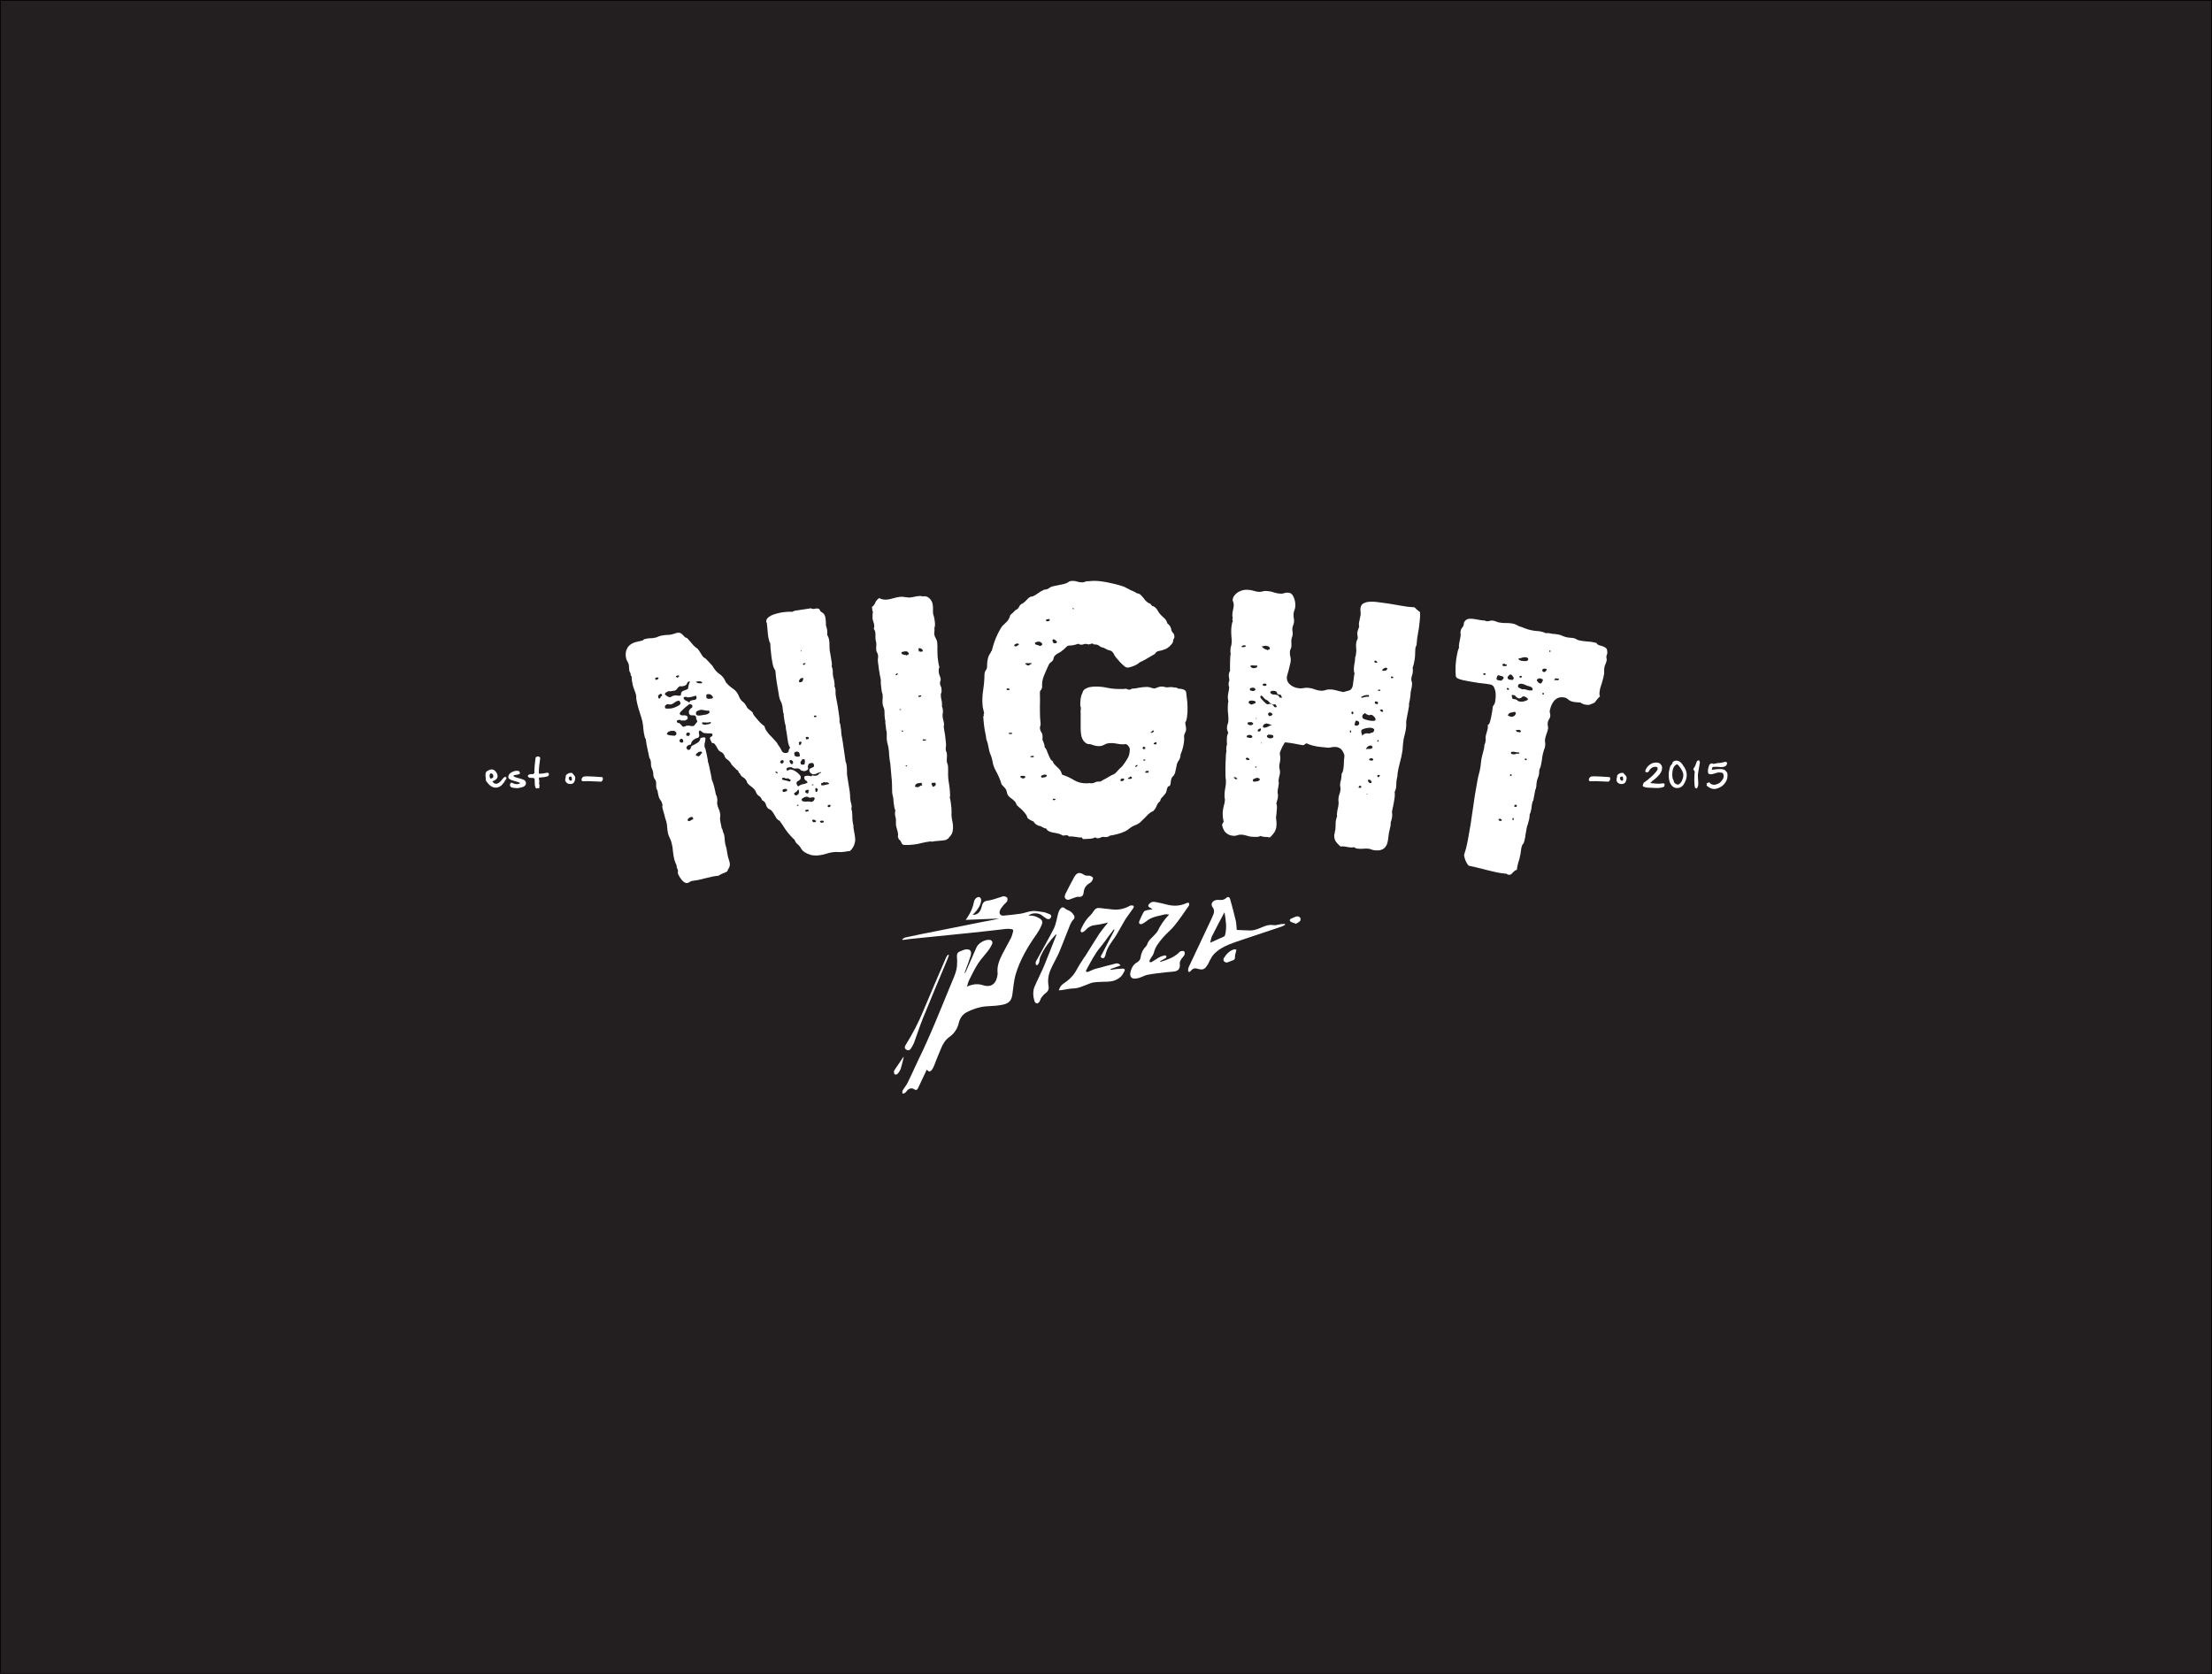 <?xml version="1.0" encoding="UTF-8" standalone="no"?>
<!DOCTYPE svg PUBLIC "-//W3C//DTD SVG 1.1//EN"
"http://www.w3.org/Graphics/SVG/1.1/DTD/svg11.dtd">


<!-- Page 1 -->
<svg x="0" y="0" width="1607" height="1216" version="1.1" xmlns="http://www.w3.org/2000/svg" xmlns:xlink="http://www.w3.org/1999/xlink"
style="display: block;margin-left: auto;margin-right: auto;">
<defs>

<style type="text/css"><![CDATA[

.g2_1{
fill: #FFFFFF;
}
.g1_1{
fill: #231F20;
}


]]></style>

</defs>
<path d="M0,0
L0,1216
L1607,1216
L1607,0 Z " 
fill="#FFFFFF" stroke="none" />
<path d="M0,1216l1607,0L1607,0L0,0L0,1216Z" class="g1_1" />
<path d="M603.4,585.8c0,-0.2,0,-0.4,0,-0.5c-0.1,-0.5,-0.4,-0.7,-0.9,-0.6c-0.9,0.1,-1.4,0.5,-1.3,1.2c0.3,0.1,0.5,0.2,0.6,0.4c0.2,0.1,0.4,0.1,0.6,0.1c0.3,0,0.4,-0.1,0.5,-0.3c0.1,-0.2,0.3,-0.3,0.5,-0.3M593.2,520.4c-0.1,-0.5,-0.5,-0.7,-1.3,-0.5c-0.5,0,-0.7,0.2,-0.6,0.5c0,0.5,0.5,0.7,1.4,0.6c0.1,-0.1,0.3,-0.2,0.5,-0.6m-7.8,-38.5c-0.1,0,-0.3,0,-0.4,-0.1c-0.2,0,-0.4,0,-0.6,0c-0.7,0.1,-1,0.4,-1.1,0.9c0.3,0.3,0.5,0.4,0.7,0.4c0.2,0,0.5,-0.2,0.7,-0.5c0.2,-0.3,0.4,-0.5,0.7,-0.7m-3.2,-8.8c0,0,0,-0.1,0,-0.2c0,-0.3,-0.2,-0.5,-0.5,-0.4c0.1,0.6,0.2,0.9,0.4,0.9c0,-0.2,0,-0.2,0.1,-0.3m18.9,95c-0.2,0,-0.3,0.1,-0.4,0.2c0,0.1,-0.1,0.1,-0.3,0.2c-0.3,0,-0.6,0,-0.9,-0.1c-0.3,-0.2,-0.6,-0.2,-1,-0.1c-0.2,0,-0.4,0.1,-0.4,0.1c-0.1,0.1,-0.1,0.2,-0.3,0.2c0,0.1,-0.1,0.2,-0.1,0.3c-0.1,0,-0.3,0,-0.4,-0.1c-0.1,0,-0.3,-0.1,-0.4,-0.1c-0.3,0.6,-0.4,0.9,-0.4,1.1c0.1,0.6,0.4,0.9,0.8,0.8c0.4,0,0.8,-0.1,1.2,-0.1c0.6,-0.1,1.2,-0.3,1.7,-0.4c0.6,-0.2,0.9,-0.3,1.2,-0.3c0.3,-0.1,0.6,-0.1,0.9,-0.2c-0.1,-0.6,-0.3,-0.9,-0.6,-0.9c-0.3,0.1,-0.5,-0.1,-0.6,-0.6m-17.4,-75c-0.1,-0.5,-0.3,-0.6,-0.8,-0.5c-0.5,0.2,-0.9,0.2,-1.2,0.1c-0.2,0.4,-0.5,0.7,-0.8,1.1c-0.4,0.4,-0.5,0.8,-0.4,1.3c0,0.5,0.3,0.7,0.8,0.6c1.2,-0.2,1.8,-0.6,1.9,-1.2c0,-0.5,0.2,-1,0.5,-1.4m10.4,80.2c-0.2,-0.1,-0.4,-0.3,-0.6,-0.5c-0.2,-0.2,-0.4,-0.3,-0.7,-0.3c-0.5,0.1,-0.6,0.8,-0.4,2.1c0.1,0.6,0.4,0.9,0.9,0.8c0.2,-0.2,0.4,-0.5,0.6,-0.8c0.2,-0.4,0.2,-0.8,0.2,-1.3m4.4,23.5c-0.4,-0.5,-0.8,-0.7,-1.4,-0.6l-0.9,0.2c-0.2,0,-0.4,0,-0.6,0.1c0.1,0,0.1,0.1,0.1,0.2c0,0.3,0.1,0.5,0.3,0.6c0.1,0,0.3,0.2,0.6,0.5c0.1,0,0.2,-0.1,0.4,-0.1c0.3,0,0.6,-0.1,0.9,-0.1c0.4,-0.1,0.6,-0.3,0.6,-0.6c0,-0.1,0,-0.2,0,-0.2M587.6,535.9c-0.4,-0.5,-1,-0.6,-1.8,-0.5c-0.3,0.1,-0.5,0.3,-0.4,0.8c0,0.3,0.1,0.6,0.3,0.9c0.1,0,0.3,0,0.4,0l0.7,-0.1c0.7,-0.1,0.9,-0.5,0.8,-1.1m3.4,34.5c0,-0.1,0,-0.2,-0.1,-0.2c0,-0.4,-0.2,-0.4,-0.5,-0.3c-0.3,0.1,-0.5,0.1,-0.6,0c0,0.4,0.2,0.7,0.4,0.6c0.3,0,0.5,-0.1,0.8,-0.1m1.9,26c-0.8,-0.7,-1.5,-1,-2.2,-0.9c-0.5,0.1,-0.7,0.4,-0.6,0.9c0.1,0.3,0.2,0.5,0.4,0.5c0.2,0.1,0.3,0.2,0.5,0.5c0.1,0,0.2,0,0.4,0c0.2,-0.1,0.4,-0.1,0.7,-0.1c0.5,-0.1,0.7,-0.4,0.8,-0.9M582.2,540.1c0.1,-0.1,0.1,-0.4,0,-0.7c0,-0.5,-0.3,-0.7,-0.6,-0.6c-0.7,0.1,-1.1,0.3,-1.3,0.7c0.2,0.3,0.3,0.6,0.2,1.1c0,0.5,0.2,0.7,0.7,0.7c0.2,-0.1,0.4,-0.2,0.5,-0.5c0.1,-0.2,0.2,-0.5,0.5,-0.7m5.5,34.2c-0.4,-0.4,-0.8,-0.6,-1.2,-0.5c-0.3,0,-0.6,0.2,-1,0.4c-0.4,0.2,-0.6,0.5,-0.5,0.8c0.1,0.7,0.3,1,0.7,1.1c0.3,0.1,0.5,0.3,0.8,0.4c0.5,-0.1,0.8,-0.4,0.8,-0.9c0,-0.5,0.2,-0.9,0.4,-1.3m-3,-22.1c-0.1,-0.5,-0.3,-0.7,-0.7,-0.7l-1.1,0.2c-0.1,0,-0.1,0,-0.2,0c-0.2,0.6,-0.4,1,-0.8,1.3c-0.3,0.3,-0.4,0.7,-0.3,1.4c0.1,0.8,0.5,1.1,1,1.1c0.6,0,1.2,0,1.8,-0.1c0.1,-0.4,0.2,-0.8,0.3,-1.3c0.1,-0.5,0.1,-1,0,-1.5c0,-0.1,0,-0.3,0,-0.4m2.9,36.5c-0.4,-0.4,-0.9,-0.6,-1.6,-0.4c-0.4,0,-0.8,0.3,-1.2,0.6c0.4,0.6,0.8,0.9,1.4,0.8c0.2,0,0.2,-0.1,0.3,-0.2c0,-0.1,0.1,-0.1,0.2,-0.1c0.2,-0.1,0.4,-0.1,0.6,-0.1c0.2,-0.1,0.3,-0.2,0.3,-0.6m-6.8,-41.5c-0.4,-0.9,-1.2,-1.3,-2.3,-1.1c-0.7,0.1,-1.2,0.4,-1.5,1c0,0.1,0,0.3,0,0.4c0.1,0.4,0.2,0.8,0.2,1.2c0.1,0.4,0.4,0.6,1,0.8c0.6,0.3,1.3,0.3,1.9,0.2c0.7,-0.1,1.1,-0.4,1,-0.9c-0.1,-0.4,-0.2,-0.9,-0.3,-1.4c0,-0.1,0,-0.1,0,-0.2m6.9,32.2c-0.7,-0.5,-1.5,-0.7,-2.3,-0.5c-0.5,0,-1.1,0.3,-1.9,0.8c-0.8,0.4,-1.2,0.9,-1.1,1.4c0.1,0.6,0.5,1,1.1,1.1c0.7,0.1,1.4,0.2,2.1,0.2c0.7,-0.1,1.4,-0.1,2,-0.1c0.6,0,1,0,1,0.2c0.3,0.1,0.6,0.1,1.1,0c1.1,-0.1,1.9,-1,2.2,-2.5c-0.2,-0.6,-0.8,-0.9,-1.8,-0.7l-1.2,0.2c-0.5,0.1,-0.9,0.1,-1.2,-0.1m-7.4,5.7c-0.2,-0.3,-0.4,-0.5,-0.7,-0.4c-0.2,0,-0.5,0.1,-0.7,0.1c0.1,0.5,0.2,0.7,0.5,0.7c0.2,-0.1,0.4,-0.2,0.5,-0.3c0.1,0,0.2,-0.1,0.4,-0.1m-4.3,-32c-0.5,-0.7,-1.1,-1,-1.8,-0.9c-0.5,0.1,-0.7,0.4,-0.6,1c0,0.2,0.2,0.6,0.6,1.2c0.3,0.6,0.7,0.8,1.2,0.7c0.7,-0.1,0.9,-0.6,0.7,-1.5c0,-0.2,0,-0.4,-0.1,-0.5m4.5,22.4c0,-0.4,-0.1,-0.8,-0.2,-1.2c0,-0.5,-0.1,-0.7,-0.3,-0.7c-0.2,0.1,-0.5,0.4,-0.9,0.9c-0.3,0.6,-0.7,0.9,-1,0.9c-0.1,0,-0.1,0,-0.2,0.1c-0.1,0.3,-0.3,0.5,-0.6,0.5c-0.3,0.1,-0.4,0.4,-0.3,0.8c0.1,0.8,0.7,1.1,1.7,1c0.2,-0.1,0.5,-0.2,1,-0.6c0.4,-0.3,0.7,-0.9,0.8,-1.7m10.7,-20.2c0,-0.2,0,-0.3,-0.1,-0.3c0,0,-0.1,0,-0.1,-0.2c0,-0.1,0,-0.1,-0.1,-0.2c-0.5,-0.3,-1,-0.4,-1.3,-0.3c-0.9,0.1,-1.5,0.3,-1.8,0.5c-0.4,0.3,-0.7,1,-1,2.4c0,0.1,0.1,0.3,0.2,0.3c0,0.1,0.1,0.2,0.1,0.4c0.1,0.8,-0.2,1.3,-0.9,1.7c-0.7,0.3,-1.1,0.5,-1.4,0.6c-0.6,0.1,-1.6,-0.1,-2.9,-0.5c-0.8,-1.2,-2,-1.7,-3.4,-1.4c-1.4,0.2,-2.5,-0.1,-3.4,-0.9c-0.3,0,-0.6,0.1,-1,0c-0.4,0,-0.8,0,-1.1,0.1c-1.3,0.2,-1.8,0.8,-1.6,1.7c0,0.4,0.2,0.5,0.4,0.4c0.1,0,0.1,0,0.2,0c0,0.1,0,0.2,0,0.3c1,-0.5,1.6,-0.8,2,-0.9c0.5,0,1.2,0.1,2.1,0.4c0.8,0.4,1.7,0.8,2.5,1.4c0.8,0.6,1.5,1.2,2.1,1.9c0.6,0.6,0.9,1.1,1,1.4c0.1,0.8,0,1.4,-0.2,1.9c-0.2,0.4,-0.6,0.7,-1.1,1c-0.4,0.2,-0.8,0.5,-1.2,0.8c-0.4,0.3,-0.6,0.8,-0.6,1.5c0.3,0.4,0.5,0.8,0.6,1.3c0.2,0.5,0.6,0.6,1.2,0.5c0.8,-0.8,1.9,-1.2,3.1,-1.4c1.2,-0.2,2.3,-0.6,3.2,-1.1c-0.2,-0.7,-0.6,-1.3,-1.3,-1.6c-0.6,-0.3,-1,-0.9,-1.1,-1.9c-0.1,-0.8,0.2,-1.2,1.1,-1.4c0.7,-0.1,1.5,-0.1,2.2,-0.1c0.8,0.1,1.2,0.2,1.3,0.6c0.2,-0.4,0.4,-0.5,0.7,-0.4c0.2,0.1,0.4,-0.1,0.4,-0.6c0.8,0.4,1.8,0.5,2.9,0.3c0.9,-0.1,1.5,-0.5,1.9,-1c0.4,-0.6,0.8,-0.9,1,-0.9c0.2,0,0.4,0,0.6,-0.1c0.1,0,0.2,-0.1,0.1,-0.2c0,-0.4,-0.2,-0.5,-0.4,-0.3c-0.2,0.1,-0.5,0.2,-0.7,0.2c-0.6,0.1,-1.2,0.3,-1.8,0.6c-0.6,0.4,-1.3,0.6,-2.2,0.7c-0.7,0.2,-1.4,-0.1,-2.1,-0.6c-0.8,-0.5,-1.2,-1.2,-1.3,-2c-0.1,-0.6,0,-1.1,0.4,-1.4c0.4,-0.3,0.8,-0.5,1.3,-0.7c0.4,-0.1,0.8,-0.3,1.2,-0.5c0.4,-0.3,0.6,-0.7,0.5,-1.3c-0.1,-0.3,-0.1,-0.5,-0.2,-0.7m-21.9,-2.5c-0.3,-0.5,-0.7,-0.7,-1,-0.6c-0.4,0.1,-0.8,0.2,-1.1,0.6c-0.3,0.3,-0.5,0.6,-0.4,0.9c0,0.3,0.2,0.5,0.4,0.6c0.2,0.2,0.5,0.4,0.8,0.6c0.3,-0.3,0.6,-0.6,1,-0.7c0.3,-0.2,0.4,-0.7,0.3,-1.4m2.2,12.8c-0.5,0,-0.9,0,-1.3,-0.3c-0.3,-0.3,-0.8,-0.3,-1.4,-0.2c-0.5,0,-0.7,0.3,-0.7,0.8c0.1,0.3,0.4,0.5,0.9,0.7c0.6,0.2,1.1,0.3,1.8,0.4c0.7,0.2,1.2,0.3,1.8,0.5c0.5,0.1,0.8,0.3,0.8,0.4c0.5,-0.1,0.9,-0.5,1.1,-1.4c-0.7,-0.2,-1.1,-0.4,-1.4,-0.7c-0.3,-0.3,-0.9,-0.4,-1.6,-0.2m0.2,7.7c-0.5,-0.2,-1.2,-0.2,-1.9,-0.1c-0.9,0.1,-1.3,0.5,-1.3,1.2c0.1,0.8,0.5,1.1,1.1,1c0.3,0,0.5,-0.1,0.7,-0.2c0.3,-0.2,0.5,-0.2,0.7,-0.3c0.2,0,0.3,0,0.4,0c0.3,-0.3,0.5,-0.6,0.4,-1.1c0,-0.1,-0.1,-0.3,-0.1,-0.5m-6.9,-12.2c-0.4,-0.4,-0.8,-0.6,-1,-0.5c-0.4,0,-0.5,0.3,-0.4,0.8c0,0,0.1,-0.1,0.1,-0.1c0.3,0,0.5,0.1,0.6,0.3c0.1,0.2,0.2,0.3,0.5,0.3c0.2,-0.1,0.3,-0.2,0.3,-0.6c-0.1,-0.3,-0.1,-0.4,-0.1,-0.2m-47,-55c-0.4,-0.6,-0.9,-1.1,-1.5,-1.5c-0.6,-0.3,-1.3,-0.4,-2.1,-0.3c-0.7,0.2,-1.1,0.3,-1.1,0.5c0.1,0.2,0.1,0.9,0.1,2.2c0.7,0.7,1.7,0.9,3.1,0.6c0.3,-0.1,0.6,-0.1,1.1,-0.2c0.4,-0.1,0.6,-0.4,0.5,-0.9c0,-0.1,-0.1,-0.3,-0.1,-0.4M510,495.6c-0.8,-0.7,-1.9,-0.8,-3.3,-0.5c-0.4,0,-0.8,0.1,-1.2,0.2c0.8,0.8,1.7,1.2,2.8,1.1c1.1,0,1.6,0,1.5,0c0.3,-0.1,0.4,-0.2,0.3,-0.3c0,-0.2,0,-0.3,-0.1,-0.5m6.4,28.9c-0.3,0.1,-0.5,0.1,-0.8,0.2c-1,0.2,-2,0.3,-2.8,0.2c-0.9,-0.1,-1.8,-0.1,-2.7,-0.1c0,0.2,0,0.3,0,0.4c-0.1,0.1,-0.1,0.2,0,0.4c0.1,0.4,0.5,0.7,1.2,0.8c0.8,0.1,1.3,0.1,1.7,0c0.6,-0.1,1.4,-0.2,2.3,-0.4c0.9,-0.2,1.2,-0.7,1.1,-1.5m-1.3,-8.3c-1.1,0.2,-2.1,0.1,-3.3,-0.2c-1.1,-0.3,-2.2,-0.4,-3.2,-0.2c-0.6,0.1,-1.3,0.4,-2.1,0.8c-0.8,0.4,-1.1,1.2,-0.8,2.3c0.1,0.4,0.4,0.7,1.1,0.9c0.6,0.1,1.3,0.1,2,0c0.8,-0.1,1.6,-0.2,2.4,-0.4c0.7,-0.1,1.4,-0.2,1.9,-0.3c0.6,-0.2,1.1,-0.4,1.4,-0.6c0.4,-0.2,0.7,-0.5,1,-0.9c-0.1,-0.7,-0.3,-1.1,-0.4,-1.4m-4.9,30.7c-0.4,-0.7,-0.8,-1,-1.2,-0.9c-0.5,0.1,-1,0.2,-1.5,0.3c-0.4,0.4,-0.8,0.7,-1.2,1c-0.4,0.2,-0.7,0.6,-0.8,1.1c0.1,0.5,0.3,0.7,0.7,0.7c0.4,0,0.8,0.2,1.1,0.4c0.7,-0.1,1.2,-0.5,1.5,-1c0.3,-0.6,0.7,-1.1,1.4,-1.6m-4.6,-41.5c-0.6,0.1,-1.2,0.3,-1.9,0.5c-0.6,0.2,-1.2,0.4,-1.9,0.5c-1.4,0.3,-2.3,0.3,-2.7,0.1c-0.4,-0.3,-0.9,-0.3,-1.5,-0.2c-0.8,0.2,-1.1,0.5,-1,1c0.4,0.9,1.1,1.5,1.9,1.8c0.8,0.3,1.6,0.8,2.4,1.4c0,-0.6,0.3,-1.1,0.8,-1.4c0.5,-0.2,1.1,-0.4,1.8,-0.5c0.7,0,1.2,-0.1,1.7,-0.3c0.5,-0.2,0.8,-0.7,0.9,-1.6c-0.1,-0.6,-0.3,-1,-0.5,-1.3M493.4,491.5c-0.1,-0.2,-0.1,-0.3,-0.1,-0.5c-0.1,-0.3,-0.3,-0.4,-0.7,-0.3c-1.2,0.2,-1.7,0.6,-1.6,1.1c0,0.1,0.2,0.1,0.6,0.1c0.3,0.4,0.6,0.6,1,0.5c-0.1,-0.1,-0.1,-0.2,-0.1,-0.2c0.1,-0.4,0.4,-0.6,0.9,-0.7m7.6,40.9c-0.5,-0.2,-1.1,-0.2,-1.6,-0.1c-0.7,0.1,-1,0.8,-0.8,1.9c0.1,0.3,0.3,0.4,0.6,0.3c0.3,0,0.6,0.1,1,0.3c0.8,-0.5,1.1,-1.1,0.9,-1.9c0,-0.2,0,-0.3,-0.1,-0.5m1.9,-20.1c-0.8,-0.6,-1.5,-0.9,-2.2,-0.7c0.1,-0.1,-0.2,0.2,-0.9,0.8c-0.8,0.5,-1.6,1.2,-2.5,2c-0.9,0.8,-1.7,1.6,-2.5,2.4c-0.7,0.8,-1.1,1.4,-1,1.7c0.2,0.6,0.5,1,1.1,1.1c0.5,0.1,1.1,0.2,1.8,0.1c0.6,-0.1,1.2,0,1.8,0.2c0.6,0.2,1,0.6,1.1,1.3c0.2,0.7,-0.1,1.3,-0.7,1.6c-0.6,0.3,-1,0.5,-1.2,0.7c-0.7,-0.1,-1.4,-0.2,-2,0c-0.6,0.1,-1.2,-0.1,-1.7,-0.6c-0.1,0,-0.3,0,-0.4,0.1c-0.4,0,-0.8,0.1,-1.1,0.2c-0.7,0.2,-0.9,0.5,-0.8,1.2c0.4,0.7,1,1,1.6,0.8c0.5,0.3,1.1,0.9,1.9,1.8c0.8,1,1.2,1.3,1.1,1c0.1,0,0.1,0,0.2,0c0.4,-0.1,0.8,-0.2,1.1,-0.3c0.4,0,0.6,-0.2,0.7,-0.4c1.2,-0.2,2.2,-0.2,3,0c0.9,0.2,1.6,0.3,2.2,0.2c0.7,-0.2,1.2,-0.6,1.6,-1.4c0.5,-0.7,1,-1.3,1.5,-1.8c-0.2,-0.9,-0.4,-1.5,-0.8,-1.8c0,-0.3,0,-0.5,0,-0.7c0,-0.2,0,-0.3,0,-0.5c-0.2,-0.8,-0.5,-1.2,-0.9,-1.4c-0.4,-0.2,-0.9,-0.2,-1.4,-0.2c-0.6,0,-1.1,0,-1.7,-0.1c-0.5,-0.2,-0.9,-0.5,-1.2,-1.1c-0.2,-1.1,-0.2,-1.9,0.1,-2.4c0.3,-0.4,0.6,-0.8,0.9,-1.2c0.4,-0.3,0.7,-0.6,1.1,-0.8c0.3,-0.2,0.4,-0.7,0.3,-1.3c0,-0.2,-0.1,-0.3,-0.1,-0.5m-6.7,25.1c-0.3,-0.2,-0.6,-0.4,-0.7,-0.6c-0.2,-0.1,-0.5,-0.1,-0.8,0c-0.3,0,-0.5,0.2,-0.8,0.6c-0.2,0.4,-0.3,0.8,-0.2,1.1c0,0.3,0.3,0.6,0.7,0.8c0.5,0.2,0.8,0.3,1.1,0.2c0.6,-0.1,0.9,-0.4,0.9,-0.8c0,-0.4,-0.1,-0.8,-0.2,-1.3m5.1,-42.2c-0.2,-0.1,-0.5,-0.1,-0.8,-0.1c-0.7,0.2,-1.2,0.7,-1.4,1.6c-0.3,0.8,-1.2,1.5,-2.8,1.8c-1,0.2,-1.8,0.2,-2.4,0c-0.8,0.5,-1.5,1.1,-1.9,1.8c-0.4,0.6,-1,1.2,-2,1.5c-1,0.1,-1.8,0.2,-2.4,0.3c-0.6,0.2,-1.3,0.1,-2,0c-0.6,0.4,-1.1,0.7,-1.6,0.9c-0.5,0.2,-0.8,0.7,-1,1.4c0.4,0.5,1.1,1,1.9,1.5c0.8,0.5,1.5,0.7,1.8,0.6c0.6,-0.1,1.1,-0.3,1.5,-0.6c0.5,-0.3,1.1,-0.5,1.7,-0.6c0.7,-0.2,1.3,-0.1,2,0c0.7,0.2,1.4,0.2,2.1,0.1c0.4,-0.1,0.6,-0.2,0.7,-0.4c-0.1,-1.6,0.5,-2.7,1.7,-3.1c1.3,-0.4,2.4,-0.9,3.4,-1.4c0.2,-0.9,0.4,-1.8,0.5,-2.6c0.2,-0.9,0.5,-1.8,1,-2.7m-7.5,13.9c-0.3,0.1,-0.5,0.1,-0.6,0c-0.2,0,-0.4,0,-0.6,0c-1.1,0.3,-1.9,0.7,-2.7,1.4c-0.7,0.6,-1.6,1.1,-2.6,1.3c-0.4,0.1,-0.8,0,-1.4,-0.1c-0.6,-0.1,-1,-0.1,-1.2,-0.1c-0.3,0.1,-0.6,0.3,-1.1,0.8c-0.4,0.4,-0.6,0.7,-0.6,0.8c0.1,0.4,0.2,0.8,0.3,1.2c0,0.1,0,0.2,0,0.2c0.7,0.2,1.6,0.3,2.5,0.2c0.9,0,1.8,-0.1,2.7,-0.3c0.9,-0.2,2.2,-0.7,3.8,-1.5c1.7,-0.8,2.4,-1.7,2.1,-2.8c0,-0.1,-0.1,-0.2,-0.2,-0.2c-0.1,0,-0.2,0,-0.2,0.1c-0.1,-0.1,-0.2,-0.2,-0.3,-0.2c0,-0.2,0,-0.3,0.1,-0.4c0,-0.1,0,-0.2,0,-0.4m9.5,84.7c-0.5,-0.2,-0.9,-0.3,-1.2,-0.3c-0.5,0.1,-1,0.4,-1.7,0.9c-0.6,0.5,-0.9,1,-0.8,1.4c0.1,0.3,0.2,0.6,0.5,0.7c0.3,0.1,0.6,0.1,0.8,0c0.4,-0.1,0.7,-0.3,1.1,-0.6c0.4,-0.3,0.8,-0.5,1.3,-0.6c0,0,0.1,0.1,0.2,0.1c0.1,0,0.1,-0.1,0.1,-0.5L503.4,594c-0.1,-0.1,-0.1,-0.2,-0.1,-0.2M478.5,492.5c-0.2,-0.2,-0.5,-0.4,-1.1,-0.3c-0.5,0,-0.6,0,-0.4,-0.1c-0.2,0.1,-0.4,0.2,-0.4,0.3c-0.1,0.1,-0.2,0.1,-0.5,0.2c-0.1,0,-0.1,0,-0.2,0c0,0.1,0.1,0.2,0.1,0.3c0.1,0.8,0.4,1.1,0.8,1c0.4,-0.1,0.5,-0.1,0.4,-0.1c0.5,-0.1,1,-0.5,1.3,-1.3m12.8,39.6c-0.4,-0.3,-0.7,-0.5,-1.1,-0.9c-0.4,-0.3,-0.9,-0.4,-1.4,-0.3c-0.1,0,-0.1,0.1,-0.2,0.1c-0.2,0,-0.5,0,-0.8,0c-0.2,0,-0.5,0,-0.7,0.1c-1.6,0.3,-2.4,1.1,-2.7,2.3c0.6,0.4,1.3,0.6,2.1,0.8c0.7,0.1,1.4,0.2,2,0.2c0.6,0.1,1.1,0.1,1.5,0.1c0.4,0,0.5,0,0.2,0.1c0.1,-0.1,0.1,-0.1,0.2,-0.1c0,-0.1,0,-0.1,0,-0.2l0.1,-0.3c0.1,0,0.2,0,0.3,0.1c0.1,0,0.2,0,0.3,0c0.3,-0.5,0.3,-1.2,0.2,-2M480.8,504.4c-0.3,-0.3,-0.7,-0.4,-1.1,-0.3c-0.2,0.1,-0.5,0.3,-0.8,0.6c-0.4,0.3,-0.7,0.6,-0.9,0.8c0.2,0.3,0.3,0.7,0.3,1.3c0,0.6,0.3,0.8,1,0.6c0.4,-0.1,0.6,-0.4,0.6,-0.9c0,-0.5,0.2,-0.7,0.6,-0.8c0.1,0,0.1,-0.1,0.2,-0.1c0.2,0,0.4,-0.1,0.3,-0.3c0,-0.2,-0.1,-0.5,-0.1,-0.7c-0.1,-0.1,-0.1,-0.2,-0.1,-0.2m-2.6,-41.9c0.5,-0.2,1.3,-0.5,2.3,-0.7c1.2,-0.3,2.4,-0.4,3.7,-0.5c1.2,0,2.4,-0.1,3.4,-0.3c0.8,-0.2,1.5,-0.4,2.2,-0.6c0.6,-0.2,1.3,-0.4,1.9,-0.6c1.1,-0.2,1.9,-0.2,2.5,0.1c0.7,0.3,1.2,0.7,1.8,1.3c0.5,0.5,1,1,1.4,1.5c0.5,0.5,1,0.7,1.7,0.8c1.3,1.3,2.5,2.8,3.7,4.2c1.2,1.5,2.6,2.7,4.1,3.7c0.9,1.2,1.8,2.5,2.7,4c0.8,1.6,1.9,2.6,3,3c0.7,0.8,1.8,2,3.3,3.5c1.4,1.5,2.2,2.4,2.2,2.7c1.3,2.2,2.9,4,4.8,5.2c1.9,1.3,3.4,3.2,4.4,5.8c1.3,1.7,3,3.2,5,4.6c2.1,1.3,3.6,3.2,4.6,5.8c0.6,1.5,1.4,2.8,2.6,3.7c1.2,0.9,2.1,2.1,2.9,3.6c0.3,0.8,0.9,1.5,1.9,2.2c1,0.7,1.8,1.4,2.5,2.1c0,0.2,0.1,0.4,0.1,0.5c0,0.2,0.3,0.7,0.8,1.5c0.6,0.8,1.3,1.7,2.2,2.7c0.9,1.1,1.8,2.1,2.8,3.1c1,0.9,1.9,1.7,2.7,2.2c0.3,1.4,0.9,2.7,1.8,3.9c0.9,1.3,1.9,2.4,2.9,3.4c1.1,1.1,2.1,2.1,3,3.2c1,1,1.7,2,2.1,2.9c0.9,1.2,1.8,2.5,2.5,4.1c0.7,1.6,2,2.2,3.7,1.9c1,-0.1,1.5,-0.7,1.6,-1.6c0.1,-0.9,0.5,-1.6,1,-2.2c-0.8,-1.2,-1.4,-3,-1.7,-5.3c-0.4,-2.4,-0.7,-4.4,-0.9,-6c-0.2,-0.8,-0.3,-1.5,-0.4,-2.2c-0.1,-0.8,-0.2,-1.5,-0.2,-2.3c-0.2,-0.6,-0.4,-1.3,-0.6,-2.1c-0.1,-0.8,-0.2,-1.6,-0.4,-2.4c-0.1,-0.8,-0.2,-1.5,-0.3,-2.1c-0.1,-0.7,-0.2,-1.3,-0.1,-2c-0.1,-0.3,-0.2,-0.6,-0.3,-0.8c-0.1,-0.2,-0.2,-0.5,-0.2,-0.8c-0.1,-0.8,-0.2,-1.6,-0.3,-2.3c0,-0.7,-0.1,-1.5,-0.3,-2.2c-0.2,-1.3,-0.6,-2.3,-1.1,-3.2c-0.5,-0.8,-0.9,-2,-1.2,-3.5c-0.5,-3.2,-1,-6.4,-1.6,-9.5c-0.5,-3.2,-0.9,-6.3,-1.1,-9.3c-1.1,-1.5,-1.8,-3.5,-2.2,-6c-0.4,-2.2,-0.8,-4.6,-1,-7.2c-0.3,-2.5,-0.5,-4.7,-0.5,-6.5c-0.7,-1.3,-1.1,-2.8,-1.4,-4.4c-0.3,-1.7,-0.5,-3.5,-0.6,-5.3c-0.1,-1.7,-0.3,-3.5,-0.5,-5.2c-0.2,-0.2,-0.3,-0.4,-0.4,-0.7c-0.1,-1,0.1,-1.9,0.8,-2.7c0.7,-0.8,1.6,-1.5,2.7,-2c1.2,-0.6,2.5,-1,3.9,-1.4c1.5,-0.4,2.8,-0.7,4,-0.9c2.6,-0.4,5.1,-0.6,7.5,-0.4c0.7,-0.5,1.5,-0.8,2.4,-0.9c0.9,-0.1,1.8,-0.3,2.7,-0.4c2.2,-0.3,4.4,-0.7,6.6,-1c0.6,-0.1,1.2,-0.2,1.8,-0.3c0.9,0.6,2,0.6,3.2,0.3c1.3,-0.3,2.3,-0.2,3.1,0.5c0.2,1,0.9,1.8,2.1,2.4c1.2,0.7,2,2.2,2.3,4.5c0.1,1,0.2,2,0.2,2.9c0,1,0,1.6,0,1.7c0.1,0.4,0.2,0.8,0.4,1.4c0.2,0.7,0.4,1.4,0.5,2.2c0.1,0.6,0.1,1.2,0.1,1.9c-0.1,0.6,0,1.2,0,1.7c0.2,0.3,0.4,0.7,0.6,1.1c0.4,0.9,0.6,1.7,0.7,2.3c0.2,1.3,0.3,2.6,0.3,4c0,1.4,0,2.7,0.2,4c0.2,1.1,0.4,2.2,0.6,3.3c0.2,1.1,0.4,2.2,0.5,3.3c0.2,0.8,0.3,1.6,0.4,2.4c0.1,0.8,0.1,1.6,-0.1,2.5c0.3,0.4,0.6,1.2,0.7,2.3c0.1,0.6,0.2,1.3,0.1,2c0,0.8,0,1.5,0.2,2.3c0,0.7,0.2,1.3,0.4,1.9c0.2,0.6,0.4,1.4,0.5,2.4c0.3,1.7,0.3,2.8,0.1,3.4c0.3,0.4,0.6,1.1,0.7,2c0.1,0.8,0.2,1.6,0.1,2.2c0,0.7,0,1.3,0.1,2c0.2,1.7,0.6,3.6,1,5.5c0.4,2,0.7,3.9,0.9,5.6c0.3,1.6,0.5,3.1,0.7,4.6c0.2,1.6,0.3,3,0.2,4.3c0.3,0.6,0.5,1.2,0.6,1.8c0.1,0.7,0.2,1.4,0.3,2.2c0.2,0.9,0.3,1.8,0.3,2.6c0.1,0.8,0.1,1.6,0.2,2.4c0.2,0.8,0.3,1.6,0.5,2.5c0.2,0.9,0.3,1.7,0.4,2.5c0.1,0.5,0.2,0.9,0.2,1.4c0.4,2.9,0.9,5.9,1.3,8.8c0.2,1.5,0.4,2.9,0.6,4.3c0.3,0.6,0.5,1.4,0.7,2.3c0.2,1.5,0.3,2.8,0.3,4.1c-0.1,1.3,0,2.7,0.2,4.1c0.3,1.9,0.6,3.8,0.9,5.6c0.3,1.8,0.6,3.7,0.9,5.6c0.1,1.1,0.2,2.2,0.3,3.2c0,1.1,0,2,0.2,2.8c0.1,0.8,0.2,1.5,0.4,2.1c0.2,0.7,0.4,1.4,0.5,2.1c0.1,0.8,0,1.6,-0.2,2.3c0,0.3,0.1,0.6,0.2,1c0.1,0.4,0.2,0.8,0.3,1.1c0.1,1.3,0.2,2.5,0.2,3.8c0,1.3,0.1,2.6,0.3,3.9c0.1,0.9,0.3,1.7,0.5,2.1c-0.1,0.7,0,1.5,0.1,2.4c0.2,1.3,0.4,2.4,0.6,3.5c0.2,1,0.4,2.1,0.5,3.2c0.3,1.7,0,3.5,-0.7,5.4c-0.8,1.9,-1.8,3.4,-3.1,4.4l-1.3,0.1c-1.1,0.2,-2.2,0.4,-3.3,0.5c-1.3,0.2,-2.6,0.2,-3.8,0.1c-1.2,-0.1,-2.5,-0.1,-3.8,0.1c-1.7,0.2,-3.3,0.6,-4.8,1.1c-1.6,0.5,-3.2,0.9,-4.8,1.1c-1,0.2,-2.1,0.2,-3.4,0.2c-1.4,0,-2.7,-0.2,-4,-0.7c-1.4,-0.4,-2.6,-1,-3.8,-1.8c-1.2,-0.8,-2.1,-1.8,-2.8,-3.2c-0.7,-1.1,-1.5,-2,-2.3,-2.6c-0.8,-0.6,-1.5,-1.6,-2,-3c-2.8,-2.6,-5,-5.2,-6.8,-7.8c-1.7,-2.7,-3.1,-4.7,-4.1,-6.1c-1,-0.4,-1.7,-1,-2.3,-1.8c-0.6,-0.9,-1.1,-1.8,-1.6,-2.7c-0.5,-0.9,-1,-1.7,-1.7,-2.5c-0.6,-0.8,-1.4,-1.3,-2.3,-1.6c-1.1,-0.8,-1.8,-1.9,-2.1,-3.3c-0.4,-1.4,-1.3,-2.4,-2.7,-3c-0.5,-1.5,-1.3,-2.5,-2.2,-3.1c-1,-0.5,-1.8,-1.5,-2.3,-2.9c-0.3,-0.9,-0.8,-1.6,-1.5,-2.3c-0.6,-0.6,-1.4,-1.2,-2.1,-1.8c-0.8,-0.5,-1.4,-1.1,-2.1,-1.8c-0.6,-0.6,-1,-1.4,-1.2,-2.3c-0.7,-1.2,-1.6,-2,-2.6,-2.6c-1,-0.5,-1.7,-1.5,-2.3,-2.8c-0.5,-0.2,-0.8,-0.7,-1,-1.3c-0.1,-0.6,-0.5,-1,-1.2,-1.2c-0.8,-0.9,-1.6,-1.7,-2.5,-2.5c-0.8,-0.8,-1.6,-1.8,-2.2,-3c-0.6,-0.8,-1.3,-1.5,-2.1,-2c-0.8,-0.5,-1.4,-1.1,-1.8,-1.9c-0.4,-1.9,-1.6,-3.2,-3.7,-4.1c-0.6,-0.4,-1.1,-0.9,-1.4,-1.6c-0.4,-0.6,-0.7,-1.3,-1.1,-2c-0.4,-0.6,-0.8,-1.2,-1.2,-1.7c-0.5,-0.5,-1.1,-0.7,-1.9,-0.7c-0.3,-0.6,-0.7,-1.1,-0.9,-1.7c-0.2,-0.5,-0.5,-1,-0.7,-1.6c0.1,-0.7,0.5,-1.2,1.1,-1.4c0.6,-0.2,0.9,-0.7,0.8,-1.5c-0.1,-0.5,-0.4,-0.7,-1,-0.8c-0.6,0,-1.3,0,-2.1,0c-0.8,0,-1.6,-0.1,-2.4,-0.2c-0.8,0,-1.4,-0.3,-1.9,-0.7c-0.5,-0.5,-1.1,-1,-1.9,-1.3c-0.6,0.6,-0.8,1.6,-0.4,2.8c0.3,1.3,0,2.1,-1,2.7c-0.2,0,-0.5,0.1,-0.7,0.1c-0.6,0.2,-1.5,0.6,-2.5,1.4c-1,0.8,-1.6,1.9,-1.8,3.3c-0.3,0,-0.5,0.1,-0.8,0.1c-1.1,0.3,-1.9,0.9,-2.5,2c0.2,0.8,0.5,1.3,0.9,1.6c0.5,0.2,0.8,0.3,1.1,0.2c0.6,-0.1,1,-0.7,1.3,-1.6c0.2,-1,0.7,-1.5,1.5,-1.7c1.2,-0.6,2.3,-1.2,3.5,-2c1.1,-0.7,1.8,-1.8,2,-3.4c0.3,0,0.5,-0.1,0.8,-0.1c0.4,-0.1,0.9,-0.2,1.3,-0.3c0.6,-0.1,1.1,0,1.5,0.4c0,1.3,-0.2,2.4,-0.4,3.3c-0.3,0.9,-0.4,2.1,-0.2,3.5c0.1,0.1,0.2,0.3,0.3,0.4c0.3,0.8,0.5,1.6,0.7,2.6c0.2,0.9,0.4,1.8,0.6,2.6c0.2,0.9,0.4,1.8,0.5,2.6c0.2,0.7,0.3,1.5,0.3,2.3c0.4,1.1,0.7,2.2,0.9,3.3c0.2,1.1,0.5,2.2,0.7,3.3c0.3,1.3,0.5,2.4,0.7,3.4c0.2,1,0.4,2,0.5,3c0.7,1.6,1.3,3.3,1.7,5c0.4,1.8,0.9,3.7,1.3,5.9c0.3,0.3,0.6,1,0.8,2.1c0.3,1.2,0.3,2.2,0.2,2.9c-0.2,0.7,-0.2,1.4,0,2.2c0.2,0.9,0.5,1.9,0.9,2.9c0.5,0.9,0.9,2,1.1,3.3c0.2,0.9,0.2,1.9,0.1,2.9c-0.2,1.1,-0.1,2.3,0.2,3.7l0.7,3.3c0,0.4,0.1,0.8,0.2,1.2c0.3,0.2,0.5,0.6,0.6,1.1c0.1,0.3,0.1,0.6,0.2,0.9c0.1,0.5,0.3,0.9,0.5,1.4c0.2,0.4,0.4,0.9,0.5,1.4c0.2,1.2,0.4,2.4,0.4,3.5c0.1,1.2,0.2,2.4,0.5,3.6c0.3,0.8,0.6,1.9,0.9,3.3c0.1,0.8,0.3,1.6,0.4,2.6c0.2,0.9,0.3,1.8,0.5,2.6c0.2,0.8,0.4,1.6,0.7,2.3c0.2,0.8,0.5,1.6,0.6,2.3c0.3,1.3,0.1,2.4,-0.4,3.5c-0.6,1,-1.1,1.9,-1.4,2.8c-0.9,0.6,-2,1,-3.1,1.4c-1,0.4,-2.1,1,-3.2,1.7c-3.1,0.3,-6.4,1,-9.8,1.9c-3.5,1,-6.8,1.6,-9.9,2c-0.4,0.2,-0.9,0.4,-1.4,0.7c-0.4,0.4,-0.9,0.6,-1.4,0.7c-1.3,0.3,-2.6,-0.4,-4.1,-2.1c-1.4,-1.7,-2.4,-3.4,-3,-5.1c0.1,-0.3,0.1,-0.7,0.1,-1.1c0.1,-0.4,0,-0.9,-0.1,-1.3c-0.1,-0.4,-0.2,-0.6,-0.4,-0.8c-0.1,-0.2,-0.3,-0.5,-0.3,-0.8c-0.1,-0.3,-0.1,-0.5,-0.1,-0.6c0,-0.1,0,-0.3,0,-0.6c-0.2,-0.8,-0.5,-1.5,-0.9,-2.3c-0.3,-0.7,-0.6,-1.5,-0.8,-2.3c-0.5,-2,-0.8,-4,-1,-5.9c-0.1,-2,-0.4,-4,-1,-6.2c-0.3,-1.3,-0.7,-2.4,-1.3,-3.5c-0.6,-1.1,-1,-2.3,-1.3,-3.5c-0.3,-1.5,-0.5,-2.9,-0.6,-4.3c-0.1,-1.5,-0.3,-2.9,-0.6,-4.1c-0.6,-1.7,-1.1,-3.5,-1.6,-5.6c-0.6,-2,-1.1,-3.8,-1.4,-5.3c0.2,-0.6,0.3,-1.2,0.1,-1.8c-0.3,-1.2,-0.7,-2.2,-1.4,-3c-0.6,-0.8,-1.1,-1.8,-1.4,-3.2c-0.4,-1.6,-0.6,-2.8,-0.7,-3.6c-0.3,-0.4,-0.6,-1,-0.8,-1.8c-0.2,-0.9,-0.3,-1.8,-0.2,-2.6c0,-0.9,0,-1.7,-0.2,-2.5c-0.2,-0.6,-0.4,-1.1,-0.8,-1.6c-0.4,-0.5,-0.7,-1.1,-0.8,-1.7c-0.2,-0.6,-0.3,-1.3,-0.3,-1.9c0,-0.7,-0.1,-1.4,-0.3,-2.2c-0.1,-0.4,-0.3,-0.9,-0.5,-1.4c-0.3,-0.6,-0.5,-1.1,-0.6,-1.5c-0.2,-1,-0.3,-1.8,-0.3,-2.4c0.1,-0.7,0,-1.4,-0.2,-2.2c-0.2,-0.9,-0.5,-1.6,-0.9,-2c-0.4,-1.9,-0.9,-4,-1.4,-6.5c-0.6,-2.4,-0.9,-4.7,-1.2,-7c-0.5,-0.9,-0.8,-1.5,-0.8,-1.8c-0.5,-1.8,-0.8,-3.8,-1,-5.8c-0.1,-2,-0.4,-4,-0.8,-5.9c-0.6,-2.1,-1.2,-4.3,-1.9,-6.3c-0.7,-2.1,-1.3,-4.2,-1.8,-6.4c-0.5,-2.2,-0.7,-3.5,-0.7,-4c0.1,-0.6,0.1,-1.2,-0.1,-2c-0.4,-1.5,-0.8,-2.8,-1.3,-3.9c-0.4,-1,-0.8,-2.2,-1.1,-3.4c-0.5,-2.1,-0.8,-4.2,-0.9,-6.5c-0.4,-0.2,-0.5,-0.4,-0.6,-0.6c-0.1,-0.3,-0.1,-0.5,0,-0.6c0,-0.1,0,-0.2,0,-0.4c-0.1,-0.3,-0.2,-0.7,-0.5,-1.1c-0.2,-0.4,-0.4,-0.8,-0.5,-1.1c-0.1,-0.8,-0.2,-1.6,-0.2,-2.3c0,-0.8,-0.1,-1.5,-0.2,-2.3c-0.3,-1,-0.6,-1.7,-1,-2.3c-0.4,-0.5,-0.7,-1.3,-0.9,-2.2c-0.7,-2.7,-0.4,-5.1,0.8,-7.4c1.2,-2.2,3.5,-3.8,6.9,-4.6c1.5,-0.3,2.9,-0.7,4.4,-1c0.3,-0.5,0.9,-0.9,1.8,-1.1c1.2,-0.3,2.4,-0.5,3.5,-0.5c1.2,0,2.4,-0.1,3.6,-0.4c1,-0.2,1.8,-0.5,2.3,-0.8Z" class="g2_1" />
<path d="M679.6,568.9c-0.3,-0.3,-0.7,-0.4,-1.3,-0.2c-0.6,0.1,-1,0.1,-1.3,0c0,0.3,0,0.5,-0.1,0.5c-0.1,0,-0.2,0.2,-0.2,0.5c0,0.1,0.1,0.1,0.1,0.2c0.2,0,0.4,0.3,0.4,0.8c0.1,0.6,0.4,0.8,1,0.8c0.2,0,0.6,-0.2,1.1,-0.6c0.4,-0.4,0.6,-0.8,0.6,-1.3c0,-0.1,-0.1,-0.3,-0.2,-0.3c0,-0.1,-0.1,-0.2,-0.1,-0.4m-9.3,-96.7C669.6,471.4,669,471,668.6,471c-0.4,-0.1,-0.7,-0.1,-0.8,-0.1c-0.4,0.1,-0.6,0.4,-0.5,1.1c0,0.1,0.1,0.4,0.2,0.8c0.1,0.4,0.2,0.6,0.3,0.6c0.2,-0.1,0.3,-0.1,0.4,-0.3c0.1,0.1,0.2,0.3,0.2,0.4c0.1,0,0.2,0,0.2,0c0.4,0,0.8,-0.1,1.2,-0.1c0.4,0,0.6,-0.2,0.6,-0.5c-0.1,-0.3,-0.1,-0.5,-0.1,-0.7m2.4,65.5c0,-0.3,0,-0.5,-0.1,-0.7c-0.1,0.1,-0.3,0.2,-0.5,0.3c-0.3,0,-0.5,0,-0.7,-0.1c-0.2,-0.1,-0.4,-0.1,-0.6,-0.1c-0.2,0.1,-0.3,0.2,-0.4,0.3c-0.1,0,-0.1,0,-0.2,0c0,0.2,0.2,0.4,0.5,0.7c0.1,0,0.2,0,0.3,0c0.4,-0.1,0.8,-0.1,1.2,-0.1c0.3,-0.1,0.5,-0.2,0.5,-0.3m-3.3,-32.1c-0.2,-0.3,-0.4,-0.4,-0.6,-0.4c-0.4,0,-0.8,0.1,-1.2,0.1c0,0,-0.1,0,-0.2,0c0.1,0.3,0,0.5,-0.1,0.5c-0.1,0,-0.2,0.1,-0.2,0.3c0,0,0,0.1,0,0.2c0.2,0,0.3,0,0.4,0c0.3,-0.1,0.7,-0.1,1,-0.1c0.5,-0.1,0.8,-0.3,0.9,-0.6m-9.2,-31.2c-0.3,-0.3,-0.6,-0.6,-1,-0.9c-0.3,-0.3,-0.9,-0.4,-1.7,-0.3c-0.2,0,-0.7,0.1,-1.5,0.3c-0.8,0.1,-1.2,0.4,-1.1,0.9c0,0.5,0.5,0.9,1.3,1.1l1.2,0.4c0.1,-0.1,0.3,-0.1,0.4,-0.1c0.3,0,0.4,0,0.5,0.2c0.1,0.2,0.3,0.2,0.5,0.2c0.2,0,0.2,-0.1,0.2,-0.3c0,-0.1,0,-0.1,0,-0.2c0.1,0,0.2,0,0.4,0.1c0.1,0,0.3,0.1,0.4,0c0.1,-0.3,0.2,-0.5,0.3,-0.7c0.1,-0.2,0.2,-0.4,0.1,-0.7m9.7,95c0,-0.2,-0.1,-0.2,-0.2,-0.2c-0.2,0,-0.2,-0.1,-0.2,-0.2c-0.1,-0.1,-0.1,-0.2,-0.1,-0.3c-0.9,0.1,-1.9,0.3,-2.8,0.4c-0.9,0.2,-1.5,0.9,-1.9,2c0,0.4,0.3,0.6,1,0.7c0.6,0.1,1,0.1,1.1,0.1c0.5,-0.1,0.9,-0.3,1.3,-0.6c0.4,-0.4,0.9,-0.6,1.3,-0.7c0.2,0.2,0.3,0.3,0.4,0.2c0.1,0,0.1,-0.1,0.2,-0.2c0,-0.2,-0.1,-0.3,-0.1,-0.4c-0.1,0,-0.2,-0.1,-0.2,-0.3c0,-0.3,0,-0.5,0.2,-0.5M659,556.5c0,-0.3,-0.2,-0.5,-0.6,-0.4c-0.3,0,-0.5,0.1,-0.5,0.3c0,0.3,0.2,0.4,0.6,0.4c0.4,0,0.5,-0.1,0.5,-0.3m-4.4,-40.9c0,-0.1,0,-0.2,0,-0.2c0,-0.2,-0.2,-0.3,-0.4,-0.2c-0.5,0,-0.8,0.2,-0.7,0.5c0,0.2,0,0.2,0.2,0.2c0.1,0,0.2,0,0.3,-0.1c0.2,-0.1,0.3,-0.2,0.4,-0.2c0.1,0,0.1,0,0.2,0m-2.4,-25.9c0,-0.1,0,-0.1,0,-0.2c0,-0.1,0,-0.2,-0.1,-0.3c-0.2,0.1,-0.5,0.1,-0.7,0.1c-0.1,0,-0.2,0,-0.2,0c0,0.4,-0.1,0.5,-0.3,0.5c-0.2,0.1,-0.2,0.2,-0.2,0.3c0,0.1,0,0.2,0,0.3c0.1,0.1,0.3,0.2,0.4,0.2c0.5,-0.1,0.9,-0.4,1.1,-0.9m3.9,41.7c0,-0.1,0,-0.2,0,-0.2c0,-0.4,-0.2,-0.5,-0.4,-0.5c-0.2,0,-0.3,0.1,-0.4,0.1c-0.1,0,-0.1,0,-0.2,0c0,0.1,0,0.2,-0.1,0.2c0,0,-0.1,0.1,0,0.3c0,0.1,0.1,0.2,0.4,0.2l0.5,-0.1c0.1,0,0.2,0,0.2,0m2.3,-97.5c1.1,0.2,1.9,0.3,2.6,0.2c1.1,-0.1,2.1,-0.3,3.1,-0.5c1,-0.3,2,-0.4,2.9,-0.5c1.3,-0.2,2.4,-0.1,3.1,0.2c0.2,-0.1,0.5,-0.1,0.8,-0.1c1.8,-0.2,3.4,0.4,4.7,1.9c1.3,1.4,2,3,2.1,5c0.1,1.1,0.2,2.2,0.1,3.2c0,1.1,0,2,0.1,2.8c0.3,0.8,0.6,1.7,0.8,2.8c0.2,1.1,0.4,2.2,0.5,3.4c0.2,1.6,0,2.9,-0.4,4.1c0,0.3,0,0.6,0.1,1c0,0.6,0,1.2,-0.1,1.8c-0.1,0.6,-0.1,1.2,0,1.8c0.1,0.8,0.4,1.7,1,2.7c0.6,1,1,2.1,1.1,3.4c0.1,1.4,0.2,3,0.1,4.8c0,1.8,0.1,3.6,0.2,5.5c0.3,3.1,0.7,5.5,1.3,7.4c-0.3,0.2,-0.4,0.7,-0.5,1.6c0,0.9,-0.1,1.5,0,1.8c0.1,1,0.3,1.9,0.7,2.8c0.4,0.8,0.6,1.6,0.7,2.4c0,0.5,0,1.1,-0.3,1.6c-0.2,0.6,-0.3,1.1,-0.2,1.4c0,0.8,0.2,1.5,0.5,2.1c0.4,0.6,0.6,1.3,0.6,2.1c0.1,1.3,0.1,2.2,-0.2,2.8c-0.3,0.6,-0.4,1.3,-0.3,2.1c0.1,1,0.2,1.9,0.4,2.7c0.2,0.9,0.4,1.7,0.4,2.5c0.1,1.2,0.1,2,0,2.5c0.4,0.9,0.6,1.8,0.7,2.8c0.1,1,0,1.8,-0.1,2.4c-0.1,0.7,-0.2,1.4,-0.1,2.2c0.1,1,0.3,1.9,0.5,2.7c0.3,0.9,0.5,1.7,0.5,2.5c0.1,0.5,0,1.2,-0.2,2.2c0.3,1.8,0.6,3.8,1,6.2c0.3,2.4,0.5,4.2,0.6,5.5c0.1,0.8,0.1,1.7,0,2.6c-0.1,0.9,-0.2,1.7,-0.1,2.5c0.1,0.5,0.2,1,0.4,1.4c0.2,0.5,0.4,1,0.4,1.7c0.1,0.8,0.1,1.6,0,2.5c-0.1,0.9,-0.1,1.8,0,2.8c0,0.6,0.1,1.2,0.4,1.6c0.2,0.5,0.3,1.1,0.4,1.7c0.1,1.3,0.1,2.6,0.1,4.1c-0.1,1.5,0,3,0.1,4.6c0.1,1.4,0.3,2.9,0.6,4.5c0.2,1.6,0.5,3.3,0.6,5c0.2,2.3,0.2,4,-0.1,5.1c0.3,0.3,0.5,1.3,0.7,3c0.2,1.6,0.4,3,0.5,4.2c0.1,1.2,0.1,2.3,0.1,3.1c-0.1,0.8,-0.1,1.8,0,2.9c0.1,1.1,0.3,2.2,0.5,3.2c0.2,1,0.4,2.1,0.5,3.2c0.1,1.6,0.1,2.9,-0.1,3.9c-0.1,1,-0.4,1.8,-0.7,2.5c-0.4,0.7,-0.8,1.3,-1.3,1.8c-0.5,0.5,-1,1.1,-1.4,1.8c-0.1,0,-0.2,0,-0.3,0c-0.3,0,-0.5,0.2,-0.6,0.4c-0.2,0.3,-0.5,0.4,-1,0.5c-1.5,0.3,-3.2,0.5,-5.1,0.6c-1.9,0.1,-3.5,0.3,-4.8,0.6c-0.2,0,-0.4,0,-0.4,-0.1c-0.1,-0.1,-0.3,-0.1,-0.5,-0.1c-2,0.2,-4.1,0.6,-6.2,1.1c-2.1,0.6,-4.2,1,-6.3,1.2c-1.2,0.1,-2.3,0.2,-3.5,0.3c-1.1,0,-2.2,0,-3.3,0c-1,-0.2,-1.7,-0.8,-2,-1.8c-0.4,-1.1,-1,-1.8,-1.9,-2.4c0,-0.1,0,-0.3,-0.1,-0.4c0,-0.4,-0.1,-0.6,-0.2,-0.7c-0.2,-0.2,-0.2,-0.3,-0.3,-0.5c0,-0.2,0,-0.5,0.1,-1c0.1,-0.5,0.1,-0.9,0,-1.2c-0.1,-1.1,-0.3,-2.2,-0.7,-3.3c-0.4,-1.1,-0.6,-2.2,-0.8,-3.3c0,-0.6,0,-1.3,0,-1.9c0,-0.7,0,-1.3,0,-2c-0.1,-0.8,-0.2,-1.4,-0.4,-2c-0.1,-0.5,-0.2,-1.1,-0.3,-1.8c-0.1,-0.8,0,-1.7,0.3,-2.7c-0.6,-1.4,-1,-3.1,-1.2,-5.2c-0.1,-0.6,-0.1,-1.2,-0.2,-1.9C649,581.2,649,580.6,649,579.9c-0.2,-0.6,-0.3,-1.2,-0.4,-1.8c-0.2,-0.5,-0.3,-1.2,-0.4,-2c-0.1,-1.1,-0.1,-1.9,-0.1,-2.4c0,-3.2,-0.1,-6.5,-0.5,-9.7c-0.3,-3.3,-0.6,-6.4,-0.8,-9.3c-0.2,-0.8,-0.3,-1.5,-0.4,-2.1c-0.1,-0.6,-0.1,-1.3,-0.2,-1.9c-0.2,-1.1,-0.2,-2.2,-0.3,-3.1c0,-1,-0.1,-2,-0.3,-3.2c-0.1,-1.1,-0.3,-2.2,-0.6,-3.3c-0.3,-1.1,-0.6,-2.2,-0.7,-3.3c-0.1,-1.1,-0.2,-2.2,-0.1,-3.2c0.1,-1.1,0,-2.1,-0.1,-3.1c-0.2,-0.6,-0.3,-1.2,-0.4,-1.9c-0.1,-0.6,-0.1,-1.3,-0.2,-2.1c-0.1,-0.6,-0.2,-1.3,-0.3,-1.9c0,-0.7,0,-1.3,0,-1.9c-0.2,-0.5,-0.3,-1.2,-0.4,-2.2c-0.1,-0.9,-0.2,-1.9,-0.2,-2.9c0,-0.9,0,-1.8,-0.1,-2.6c-0.1,-0.8,-0.3,-1.6,-0.7,-2.4c-0.3,-0.7,-0.5,-1.5,-0.6,-2.3c-0.1,-1.1,-0.1,-2.2,0,-3.3c0.1,-1,0.1,-2.1,0,-3.3c0,-0.2,-0.1,-0.4,-0.1,-0.7l-0.2,-0.4c-0.2,-0.6,-0.4,-1.3,-0.4,-1.9c-0.1,-0.7,-0.2,-1.4,-0.3,-2.2c-0.1,-1.1,-0.2,-2.1,-0.3,-3.1c0,-1,0,-1.8,0,-2.6c-0.5,-2.1,-0.9,-4.4,-1.3,-7c-0.4,-2.7,-0.6,-4.7,-0.8,-6.1c-0.1,-0.8,-0.1,-1.6,0,-2.3c0.1,-0.8,0.2,-1.5,0.1,-2.1c-0.1,-0.8,-0.3,-1.5,-0.6,-2c-0.4,-0.5,-0.6,-1.2,-0.7,-2c-0.1,-1.1,-0.1,-2.1,0,-3c0.1,-0.9,0.1,-1.8,-0.1,-2.8c-0.1,-0.4,-0.3,-1.1,-0.4,-1.9C636,463.8,636,463,636,462.1c0.1,-0.9,0,-1.7,-0.1,-2.5c0,-0.7,-0.2,-1.3,-0.6,-1.9c-0.2,-0.3,-0.3,-0.6,-0.5,-0.9c0,-0.2,0,-0.3,0.1,-0.4c0,-0.1,0,-0.2,0,-0.3c0.1,0,0.2,-0.1,0.2,-0.1c0,-0.3,0,-0.6,0,-0.8c0.1,-0.3,0.1,-0.5,0,-0.9c-0.1,-0.9,-0.3,-1.8,-0.6,-2.6c-0.3,-0.7,-0.5,-1.5,-0.6,-2.3c0,-0.2,0,-0.9,0,-2.1c0,-1.2,0.1,-2.2,0.3,-3c-0.4,-0.3,-0.5,-0.8,-0.5,-1.5c0,-0.8,-0.2,-1.4,-0.3,-1.8c1,-0.6,1.8,-1.6,2.4,-3c0.5,-1.3,1.5,-2.5,2.9,-3.5c1.9,1,3.8,1.3,5.8,1.1c1.5,-0.2,3,-0.5,4.6,-1c1.6,-0.5,3.2,-0.8,4.8,-1c1.4,-0.1,2.9,0,4.5,0.3Z" class="g2_1" />
<path d="M840.2,540.4c0,-0.2,0,-0.3,0,-0.5c0,-0.5,0,-0.7,-0.2,-0.7c-0.2,0,-0.6,0.1,-1.1,0.3c-0.5,0.2,-0.7,0.5,-0.8,0.8c0,0.4,0.5,0.5,1.3,0.5c0.4,0,0.7,-0.1,0.8,-0.4m-1.9,-9c0,-0.4,-0.2,-0.7,-0.5,-0.7c-0.4,0,-0.7,0.2,-0.9,0.6c-0.2,0.4,-0.6,0.7,-1.2,0.8c0.1,0.2,0.3,0.3,0.7,0.3c0.5,0,1.2,-0.3,1.9,-1m-3.9,29.8c0.1,-0.2,0.1,-0.5,0.1,-0.7c0,-0.3,-0.2,-0.5,-0.6,-0.5c-0.1,0,-0.2,0,-0.4,0.1c-0.1,0.1,-0.2,0.1,-0.3,0.1c-0.3,0,-0.5,-0.1,-0.6,-0.2c0,0.3,-0.1,0.5,-0.4,0.7c-0.2,0.1,-0.3,0.3,-0.3,0.5c0,0.1,0.1,0.2,0.3,0.2c1,0,1.8,0,2.2,-0.2m-2.2,-8.9c0,-0.4,-0.3,-0.5,-0.7,-0.5c-0.7,0,-1,0.1,-1,0.4c0.3,0.4,0.4,0.5,0.6,0.5c0.2,0,0.4,0,0.5,-0.2c0.2,-0.2,0.3,-0.2,0.6,-0.2m-0.8,-9.7c-0.1,-0.1,-0.3,-0.2,-0.4,-0.2c-0.2,0,-0.4,0.1,-0.5,0.3c-0.2,0.3,-0.4,0.5,-0.6,0.6c0.2,0.2,0.4,0.4,0.5,0.6c0.2,0.3,0.4,0.4,0.6,0.4c0.1,0,0.1,0,0.2,0c0,0.2,0,0.3,0.2,0.3c0,-0.1,0,-0.2,0,-0.3c0,-0.1,0,-0.3,0.2,-0.5c0.1,0.2,0.2,0.3,0.3,0.3c0.2,0,0.2,-0.1,0.1,-0.4c0,-0.2,0,-0.5,0.1,-0.8c-0.1,0,-0.2,0,-0.3,0c-0.3,0,-0.4,-0.1,-0.4,-0.3m-5,13.7c0,-0.1,0,-0.2,0,-0.3c0,0,0,-0.1,0,-0.2c-0.2,0,-0.4,0,-0.5,0c-0.1,0,-0.2,0,-0.2,0c-0.2,0.2,-0.3,0.3,-0.6,0.5c-0.2,0.1,-0.4,0.4,-0.4,0.9c0.6,0,1.2,-0.3,1.7,-0.9m-4.1,9.1c0,-0.2,0,-0.3,0,-0.5c0,-0.3,-0.2,-0.5,-0.6,-0.6c-0.3,-0.1,-0.6,-0.1,-0.9,-0.1c-0.1,0.6,-0.4,0.9,-0.7,0.8c-0.4,-0.1,-0.6,0.2,-0.6,0.9c0.2,0,0.4,0,0.6,0c0.3,0,0.7,0,1.1,0c0.5,0,0.8,-0.2,1.1,-0.5m-5.5,0.7c-0.3,-0.3,-0.6,-0.5,-1.1,-0.5c-0.3,0,-0.6,0,-1,0c0,0.3,-0.1,0.5,-0.3,0.5c-0.3,0,-0.4,0.3,-0.4,0.9c0,0.4,0.2,0.5,0.6,0.5c1.3,0,2,-0.5,2.2,-1.4M780.1,442.5l0,-0.3c0,-0.3,-0.1,-0.4,-0.3,-0.3c-0.2,0.1,-0.4,0,-0.7,-0.1c0,0.5,0.2,0.7,0.6,0.7Zm-12.3,23.4c-0.4,-0.2,-0.8,-0.4,-1.1,-0.8c-0.3,-0.4,-0.8,-0.6,-1.3,-0.6c-0.5,0,-0.8,0.3,-0.8,0.8c0,0.3,0.2,0.7,0.4,1.3c0.2,0.5,0.6,0.8,1.3,0.8c0.2,0,0.6,-0.1,1,-0.2c0.3,-0.1,0.5,-0.3,0.5,-0.6c0,-0.2,0,-0.5,0,-0.7m-1,114.9c0,-0.4,-0.5,-0.5,-1.5,-0.5c-0.3,0,-0.5,0.1,-0.5,0.3c0,0.3,0.1,0.5,0.4,0.7c0,0,0.1,0,0.2,0c0.2,0,0.4,0,0.7,0c0.4,-0.1,0.6,-0.2,0.7,-0.5M762.6,450.9c0,-0.2,0,-0.3,0,-0.5c0,-0.5,-0.2,-0.7,-0.6,-0.7c-0.3,0,-0.5,0.1,-0.5,0.1c-0.1,0.1,-0.3,0.2,-0.5,0.2c-0.3,0,-0.5,-0.1,-0.6,-0.2c-0.3,0.1,-0.4,0.4,-0.4,0.9c0,0.5,0.2,0.7,0.4,0.7c1.1,0,1.8,-0.2,2.2,-0.5m-2.1,112.5c-0.2,-0.2,-0.3,-0.3,-0.4,-0.5c0,-0.1,0,-0.2,-0.1,-0.2c0,0.2,-0.1,0.2,-0.2,0.2c-0.1,0,-0.3,0,-0.4,-0.1c-0.1,0,-0.2,-0.1,-0.4,-0.1c-0.2,0,-0.7,0.2,-1.5,0.4c-0.8,0.3,-1.2,0.6,-1.2,0.9c0.1,0.7,0.4,1,1,1c0.6,-0.1,1.3,-0.2,2,-0.4c0.7,-0.1,1.1,-0.6,1.2,-1.2M757,467.2c0,0,-0.1,0,-0.2,0c-0.2,0,-0.4,-0.1,-0.4,-0.3c0,-0.3,-0.1,-0.4,-0.4,-0.4l-0.2,0c-0.5,-0.3,-0.9,-0.4,-1.2,-0.4c-0.2,0,-0.8,0.1,-1.5,0.3c-0.8,0.2,-1.2,0.4,-1.2,0.8c0,0.8,0.5,1.2,1.4,1.3c1,0.2,1.7,0.5,2.2,0.9c0.4,-0.1,0.8,-0.4,1.2,-0.6c0.4,-0.3,0.6,-0.6,0.6,-0.9c-0.2,0,-0.2,-0.1,-0.3,-0.5c0,0,0,-0.1,0,-0.2m-5.9,82.6c0,-0.5,-0.3,-0.7,-0.8,-0.7c-0.2,0,-0.6,0.1,-1.1,0.2c-0.5,0.1,-0.7,0.2,-0.7,0.4c0.1,0.1,0.3,0.3,0.4,0.4l0.4,0c0.4,0,0.8,0,1.3,0c0.3,-0.1,0.5,-0.1,0.5,-0.3m-1.9,-68.3c-0.5,0.3,-1.4,0.4,-2.5,0.3c-1.2,-0.1,-1.8,0,-1.8,0.3c0,0.4,0.5,0.7,1.4,1.2c0.2,0.1,0.4,0.2,0.8,0.2c0.5,0,1,-0.4,1.5,-1l0.4,0.2c0.2,0,0.2,-0.1,0.2,-0.3c0,-0.2,0,-0.4,0,-0.7c0,-0.1,0,-0.1,0,-0.2m-8.9,-13.6c-0.5,-0.3,-0.9,-0.4,-1.2,-0.4c-0.3,0,-0.8,0.1,-1.4,0.4c-0.6,0.3,-0.9,0.7,-0.8,1.1c0,0.4,0,0.5,0.2,0.5c0.1,0,0.2,-0.1,0.4,-0.2c0,0.3,0.1,0.4,0.4,0.4c0.2,0,0.7,-0.2,1.4,-0.7c0.7,-0.4,1.1,-0.8,1,-1.1m4.6,96.4c-0.1,-0.3,-0.3,-0.4,-0.4,-0.3c-0.2,0,-0.4,-0.1,-0.5,-0.4l-0.4,0c-0.5,0.1,-1,0.1,-1.5,0.1c-0.6,0,-0.9,0.3,-0.8,0.8c0.1,0.3,0.4,0.5,1,0.8c0.6,0.2,1,0.3,1.2,0.3c0.3,-0.1,0.6,-0.2,0.9,-0.4c0.4,-0.3,0.5,-0.5,0.5,-0.7c0,-0.1,0,-0.1,0,-0.2M733.6,500.8c-0.4,-0.5,-0.8,-0.7,-1.4,-0.7c-0.6,0.1,-0.9,0.3,-0.9,0.8c0,0.2,0.1,0.2,0.1,0.2c0.1,0,0.1,0.1,0.1,0.3c0.2,0,0.3,-0.1,0.4,-0.1c0.4,0,0.7,0,1,0c0.4,0,0.6,-0.2,0.7,-0.5m1.7,32.2c0,-0.3,0,-0.5,0,-0.8c-0.1,0.2,-0.3,0.3,-0.5,0.3c-0.3,0,-0.5,0,-0.8,-0.1c-0.3,0,-0.5,-0.1,-0.8,0c-0.2,0,-0.3,0.1,-0.3,0.2c0,0.3,0.1,0.6,0.4,0.7c0.1,0,0.1,0,0.2,0c0.4,0,0.9,0,1.3,-0.1c0.2,0,0.4,-0.1,0.5,-0.2M789.2,422.3c0.8,0,1.7,0,2.6,-0.1c1,-0.1,1.9,-0.2,2.8,-0.2c3.1,0,6.6,0.4,10.4,1.2c3.7,0.7,7.2,1.6,10.3,2.6c1,0.3,1.9,0.7,2.6,1.1c0.6,0.4,1.4,0.8,2.2,1.1c0.9,0.6,1.9,1.1,2.9,1.4c1,0.4,1.9,0.9,2.7,1.5c1.2,0.2,2.2,0.6,2.9,1.2c0.7,0.7,1.4,1.5,2.1,2.3c0.6,0.9,1.3,1.8,2.1,2.5c0.7,0.7,1.6,1.3,2.6,1.6c0.4,0.2,0.8,0.5,1.1,1.1c0.3,0.6,0.8,0.8,1.5,0.9c0.9,0.4,1.7,1.2,2.4,2c0.6,0.9,1.2,1.9,1.7,2.8c1,1.3,2.2,2.5,3.4,3.5c1.3,1,2.1,2.4,2.6,4.1c0.5,0.4,1,0.9,1.6,1.5c0.5,0.7,0.8,1.4,1.1,2.2c0.1,1.3,0.5,2.3,1.3,3.1c0.8,0.7,1.1,1.7,1.1,3c0,0.6,-0.3,1.4,-0.9,2.1c0,0.4,0,0.7,0,1c0,0.5,-0.3,1.1,-0.8,1.8c-0.6,0.7,-1.2,1.4,-1.8,2c-0.7,0.6,-1.4,1.1,-2,1.5c-0.7,0.4,-1.2,0.6,-1.4,0.6c-1.3,0.6,-2.7,1,-4.2,1.2c-1.4,0.2,-2.5,1,-3.1,2.2c-2.3,1.3,-4.2,2.4,-5.8,3.4c-1.7,1,-3.4,1.9,-5.2,2.7c-1.2,1.1,-2.7,2,-4.6,2.7c-1.9,0.8,-3.4,1.1,-4.4,1.1c-0.6,0,-1.5,-0.4,-2.5,-1.3c-1.1,-0.9,-2,-1.9,-3,-2.9c-1,-1.1,-1.9,-2.1,-2.6,-3c-0.8,-1,-1.2,-1.6,-1.2,-1.7c-0.9,-2.1,-2,-3.3,-3.3,-3.5c-1.2,-0.2,-2.7,-0.9,-4.6,-2c-1.3,-0.2,-2.3,-0.6,-3.1,-1.3c-0.8,-0.7,-1.9,-1.1,-3.2,-1.1l-0.9,0c-0.2,-0.4,-0.4,-0.6,-0.8,-0.6c-0.4,0.1,-0.8,0.1,-1.2,-0.1c-0.1,0.5,-0.4,0.7,-0.8,0.5c-0.4,-0.1,-0.7,0,-1,0.3c-0.4,-0.3,-1.1,-0.5,-2.1,-0.5c-0.7,0,-1.2,0.1,-1.5,0.3c-0.3,0.2,-0.8,0.2,-1.5,0.3c-0.9,0,-1.6,-0.2,-2.1,-0.7c-1.2,0.3,-2.2,0.6,-3.2,0.9c-0.9,0.2,-2,0.4,-3.3,0.4c-1,0,-1.9,0.4,-2.6,1.2c-0.7,0.7,-1.4,1.4,-2.2,2.1c-0.1,0,-0.1,0,-0.2,0c-1,1,-2.2,1.8,-3.5,2.4c-1.2,0.6,-2.3,1.5,-3,2.8c-0.2,1.6,-0.8,2.8,-1.8,3.4c-1.1,0.7,-1.8,1.7,-2.3,3c-1.1,2.3,-2.1,4.7,-3.1,7.1c-1,2.4,-1.5,5.3,-1.3,8.5c-0.4,1.1,-0.7,1.8,-1.1,2.1c-0.4,0.2,-0.6,1.1,-0.5,2.7c0.1,2.8,0.1,5.5,0,8.4c0,2.8,0,5.5,0.1,8.3c0,0.8,0.1,1.6,0.2,2.5c0.1,0.9,0.1,1.7,0.2,2.5c0,0.6,-0.1,1.2,-0.3,1.6c-0.1,0.4,-0.2,0.9,-0.2,1.5c0.1,1,0.4,1.9,1,2.8c0.6,0.8,0.9,1.8,0.9,3c0.1,0.9,0,1.7,-0.1,2.4c0.3,0.8,0.6,1.6,1,2.5c0.3,0.8,0.6,1.9,0.7,3.2c0.7,0.6,1.2,1.4,1.5,2.3c0.4,1,0.7,2,1.2,3c0.4,1,0.8,2,1.3,2.8c0.4,0.9,1.1,1.6,2,2c0,0.1,0,0.2,0,0.3c0,0.4,0.1,0.7,0.3,0.8c0.2,0.1,0.3,0.3,0.3,0.6c1.1,1.2,2.3,2.4,3.5,3.5c1.2,1.1,2,2.6,2.5,4.5c3.2,1,6.1,2.4,8.7,4c2.6,1.6,5.7,2.4,9.2,2.3c1,0,1.7,-0.1,2.2,-0.2c0.2,0.1,0.6,0.2,1.1,0.2c1,0,1.8,-0.2,2.6,-0.6c0.8,-0.5,1.8,-0.7,2.9,-0.7c0.4,0,0.8,0,1.2,0c1.4,-0.8,2.7,-1.6,4.1,-2.3c1.3,-0.7,2.6,-1.5,4,-2.3c1.6,-0.5,2.9,-1.4,4,-2.8c1.1,-1.3,2.4,-2.6,3.7,-3.7c1.4,-1.8,2.6,-3.6,3.7,-5.4c1.2,-1.8,1.7,-4,1.8,-6.6c0,-1,-0.3,-1.8,-0.9,-2.5c-0.5,-0.8,-1.2,-1.3,-1.9,-1.6c-0.4,0,-0.7,0,-1,0.1c-0.4,0.1,-0.6,0.1,-0.9,0.1c-1.6,0,-3.2,-0.2,-4.7,-0.5c-1.6,-0.3,-3.1,-0.5,-4.4,-0.4c-1.8,0,-3.3,0.3,-4.6,1.1c-1.3,0.7,-2.6,1.1,-4,1.1c-1.5,0,-3,-0.3,-4.4,-0.8c-1.4,-0.6,-2.8,-0.8,-4,-0.8c-1.8,-0.9,-3,-2.2,-3.7,-3.8c-0.8,-1.6,-1.1,-4,-1.2,-7.2c0,-1.8,0,-3.5,0,-5.2c0,-1.7,0,-3.4,0,-5.1c0,-1,0,-2,-0.1,-2.9c0.2,-0.2,0.2,-0.4,0.2,-0.8c0,-0.4,0,-0.8,0,-1.2c0,-0.1,0,-0.3,0,-0.4c-0.3,-0.7,-0.4,-1.3,-0.4,-2c0,-1.2,0.1,-2.7,0.3,-4.3c0.2,-1.6,0.7,-3.1,1.4,-4.4c0.1,-0.9,0.6,-1.7,1.5,-2.4c0.9,-0.6,1.9,-1.1,2.9,-1.4c1,-0.2,2,-0.4,3,-0.5c0.9,-0.1,1.5,-0.1,1.8,-0.1c3.1,0,6,0.3,8.7,0.9c2.8,0.6,5.8,0.9,9,0.9c0.6,0,1.3,0,2,0c0.7,0,1.4,0,2.2,-0.2c0.5,0,1,0.1,1.5,0.4c0.5,0.2,1,0.3,1.5,0.3c0.4,0,0.9,-0.2,1.6,-0.7c1.9,-0.1,3.8,-0.4,5.7,-0.8c1.8,-0.3,3.6,-0.5,5.4,-0.5c1.1,0,2,0.2,2.8,0.5c0.8,0.4,1.8,0.5,2.8,0.6c1,-0.3,1.9,-0.7,2.7,-1c0.8,-0.3,1.7,-0.4,2.7,-0.4c0.6,0,1.3,0.1,1.8,0.3c0.6,0.2,1.2,0.3,1.8,0.3c0.4,0,0.8,0,1.3,-0.1c0.4,-0.1,0.9,-0.1,1.4,-0.1c0.7,0,1.3,0.1,1.9,0.2c0.5,0.1,1.1,0.1,1.8,0.2c0.2,0,0.5,0,0.8,0c0.1,0.5,0.4,0.7,1,0.7c0.6,0.1,1.2,0.1,1.9,0.2c0.7,0.1,1.4,0.3,2.1,0.6c0.7,0.2,1.2,0.8,1.6,1.6c0.4,3,0.7,5.6,0.9,7.7c0.1,2.1,0.2,4.4,0.1,6.8c-0.1,2.5,-0.4,4.8,-1,6.7c-0.4,0.4,-0.6,0.8,-0.6,1.2c0,0.6,0.1,1.4,0.3,2.2c0.2,0.9,0.3,1.8,0.3,2.6c0,0.9,-0.3,1.8,-0.8,2.6c-0.4,0.8,-0.7,1.7,-0.7,2.6c0.1,0.5,0.1,1.2,0.1,2.2c0,1.4,-0.3,3.2,-0.8,5.4c-0.5,2.1,-1.1,3.9,-1.8,5.4c0,1.7,-0.5,3.2,-1.3,4.4c-0.9,1.1,-1.5,2.6,-1.7,4.4c-0.4,1.7,-0.7,3.2,-1,4.5c-0.4,1.3,-1.1,2.4,-2.2,3.3c-0.5,1,-0.9,2.3,-1,4.1c-0.1,1.7,-0.7,2.6,-2,2.6c-0.1,0.5,-0.3,0.9,-0.5,1.3c-0.3,0.4,-0.4,0.9,-0.4,1.5c-0.2,1,-0.5,1.8,-0.9,2.3c-0.5,0.6,-0.9,1.1,-1.4,1.7c-0.5,0.5,-1,1.1,-1.5,1.6c-0.5,0.6,-0.8,1.3,-1,2.3c-1.1,0.7,-1.9,1.9,-2.5,3.4c-0.6,1.5,-1.4,2.7,-2.3,3.7c-1.5,0.6,-2.7,1.4,-3.7,2.3c-1,1,-1.9,2,-2.9,3c-1,1,-2,2,-3.1,3c-1.1,0.9,-2.3,1.6,-3.8,2.1c-1.3,0.5,-2.5,1.2,-3.7,2.1c-1.1,1,-2.3,1.8,-3.6,2.4c-1.7,0.8,-3.5,1.4,-5.4,1.9c-1.9,0.5,-3.8,0.9,-5.7,1.2c-0.6,0.7,-1.6,1,-3,1c-0.2,0,-0.5,0,-0.8,-0.1C802,608,801.7,608,801.5,608c-0.7,0,-1.3,0.1,-1.9,0.5c-0.5,0.3,-1.1,0.5,-1.8,0.5c-1,0,-1.6,-0.2,-2,-0.7c-1.1,0.6,-2.5,1,-4.3,1.1c-1.9,0.1,-3.2,0.2,-4,0.2c-0.9,0,-1.3,-0.4,-1.5,-1.2c-1.6,0.1,-3.2,-0.1,-4.7,-0.4c-1.5,-0.3,-3.1,-0.4,-4.7,-0.3c-0.6,-0.8,-1.6,-1.1,-2.8,-0.8c-1.2,0.3,-2.2,0.1,-2.8,-0.5c-1,-0.5,-2,-0.8,-3,-1c-1.1,-0.2,-2.2,-0.4,-3.3,-0.6c-1.1,-0.2,-2,-0.6,-2.9,-1c-0.8,-0.5,-1.4,-1.1,-1.8,-1.9c-0.9,-0.1,-1.6,-0.3,-2.2,-0.7c-0.6,-0.4,-1.3,-0.7,-2,-1c-2.2,-0.4,-3.9,-1.5,-5,-3.4c-0.7,-0.3,-1.5,-0.6,-2.2,-1c-0.8,-0.4,-1.4,-0.9,-2.1,-1.5c-0.3,-1.1,-0.7,-2.1,-1.4,-2.9c-0.6,-0.9,-1.3,-1.7,-2.2,-2.6c-0.8,-0.8,-1.6,-1.6,-2.4,-2.2c-0.9,-0.7,-1.5,-1.4,-2,-2c-0.3,-1.1,-0.8,-2,-1.6,-2.7c-0.7,-0.7,-1.4,-1.3,-2.1,-1.8c-0.8,-0.5,-1.5,-1.1,-2.2,-1.9c-0.6,-0.8,-1,-1.8,-1.2,-3.1c-0.3,-1.2,-0.9,-2.3,-1.7,-3c-0.7,-0.8,-1.5,-1.5,-2.1,-2.3c-0.5,-1.7,-1,-3.3,-1.6,-4.6c-0.6,-1.3,-1.1,-2.5,-1.7,-3.6c-0.6,-1.1,-1.1,-2.2,-1.7,-3.3c-0.5,-1.1,-1,-2.4,-1.3,-3.8c-0.4,-2.7,-1,-4.7,-1.6,-6.1C719,547,718.5,544.9,718,542.2c-0.2,-1.3,-0.5,-2.5,-0.9,-3.6c-0.5,-1.1,-0.8,-2.5,-0.9,-4.2c-0.5,-2.1,-0.9,-4.3,-1.2,-6.6c-0.3,-2.3,-0.5,-4.7,-0.7,-7.3c0.4,-0.2,0.5,-0.5,0.4,-1c-0.2,-0.5,-0.1,-0.9,0.3,-1.2c-0.2,-1.1,-0.5,-2.2,-0.7,-3.1c-0.3,-1,-0.4,-2,-0.5,-3.1c-0.3,-3.4,-0.1,-7,0.5,-11c0.6,-4,0.9,-7.7,0.9,-11c0.1,-1.3,0.4,-2.4,1.1,-3.3c0.6,-0.8,0.9,-1.9,0.8,-3.1c0,-2.3,0.3,-4.2,0.7,-5.8c0.5,-1.5,1.3,-3,2.2,-4.3c0,-0.1,0,-0.2,0,-0.2c0,-0.4,0.1,-0.5,0.3,-0.4c0.2,0,0.3,-0.1,0.3,-0.4c1.6,-6.7,4.1,-12.6,7.4,-17.6c1.4,-1.3,2.6,-2.5,3.6,-3.5c1,-1,1.8,-2.6,2.4,-4.7c0.6,-0.5,1.2,-1.1,1.9,-1.7c0.6,-0.6,1.2,-1.2,1.9,-1.9c1.2,-0.4,2,-1.2,2.6,-2.4c0.5,-1.2,1.4,-2,2.6,-2.4c1.2,-0.9,2.4,-1.9,3.5,-3.2c1.1,-1.2,2.3,-1.9,3.7,-1.9c1.4,-0.6,2.7,-1.3,3.8,-2.2c1.1,-0.9,2.7,-1.8,4.6,-2.7c1.5,-0.1,2.7,-0.4,3.5,-1.1c0.9,-0.7,2,-1.2,3.5,-1.5c1.9,-0.4,3.9,-0.8,5.9,-1.2c2.1,-0.3,4,-1.1,5.6,-2.3c0.4,-0.1,1,-0.2,2,-0.3c1.3,0,2.6,0.2,3.7,0.6c1.2,0.4,2.3,0.5,3.4,0.5c0.9,0,1.9,-0.3,3,-0.8Z" class="g2_1" />
<path d="M1012.2,492.3c0.1,-0.5,-0.2,-0.8,-0.9,-0.8c-0.5,-0.1,-0.8,0.1,-0.8,0.6c-0.1,0.1,0,0.2,0,0.2c0.1,0,0.1,0.1,0.1,0.3c0,0,0.1,0,0.2,0c0.2,0,0.5,0.1,0.8,0.1c0.2,0,0.4,-0.1,0.6,-0.4m-9.7,71.5c0,-0.4,-0.1,-0.7,-0.5,-0.8c-0.2,0,-0.5,0,-0.7,0.1c-0.1,0,-0.4,0,-0.6,0c-0.1,1,0,1.5,0.5,1.5c0.3,0.1,0.5,-0.1,0.7,-0.4c0.1,-0.3,0.3,-0.4,0.6,-0.4m-1.6,-24.9c0.4,-0.2,0.6,-0.4,0.7,-0.7c0,-0.3,-0.1,-0.5,-0.3,-0.5c-0.4,-0.1,-0.6,0.2,-0.7,0.6c0,0.4,0,0.5,0.1,0.5c0.1,0,0.1,0,0.2,0.1m3.9,-22.3c-0.1,-0.7,-0.5,-1.1,-1.2,-1.2c-0.4,0,-0.8,0.2,-1.2,0.6c0.3,0.4,0.6,0.6,0.9,0.7c0.2,0.1,0.5,0.4,0.8,0.7c0.1,-0.4,0.2,-0.6,0.4,-0.4c0.1,0.2,0.3,0.1,0.3,-0.2c0,-0.1,0,-0.2,0,-0.2m-11.2,60.6c0,-0.3,-0.1,-0.5,-0.5,-0.5c-0.1,0,-0.3,0.1,-0.4,0.2c0,0.1,0.3,0.2,0.9,0.3m2.9,-9.1c-0.2,-0.3,-0.4,-0.7,-0.6,-1c-0.2,-0.4,-0.5,-0.6,-0.9,-0.6c-0.2,-0.1,-0.5,0,-0.7,0c-0.3,0,-0.5,0.2,-0.5,0.5c0,0.4,0.1,0.8,0.5,1.2c0.4,0.5,0.8,0.7,1.3,0.8c0.5,0,0.8,-0.2,0.9,-0.9M1008,485.7c-0.5,-0.4,-0.8,-0.6,-1,-0.6c-0.3,-0.1,-0.9,0.1,-1.6,0.5c-0.7,0.4,-1.1,0.8,-1.2,1.3c0,0.3,0.1,0.5,0.4,0.5c0.6,-0.1,1.3,-0.2,1.9,-0.2c0.6,-0.1,1.1,-0.6,1.5,-1.5m-10.3,66.1c-0.2,-0.5,-0.5,-0.8,-0.9,-0.9c-0.9,-0.1,-1.6,0.1,-1.9,0.5c-0.3,0.5,-0.4,0.5,-0.4,0.2c0,0.3,0.1,0.6,0.6,0.7c0.4,0.1,0.8,0.2,1.2,0.3c0.7,0.1,1.2,-0.2,1.4,-0.8m5.2,-50.1c-0.2,-0.5,-0.4,-0.7,-0.7,-0.8c-0.2,0,-0.5,0.1,-0.8,0.3c-0.3,0.2,-0.6,0.4,-0.8,0.5c0.1,0,0.2,0,0.3,0c0.5,0.1,0.9,0.1,1.4,0.2c0.4,0.1,0.6,0,0.6,-0.2M1001,510c-0.2,0,-0.4,-0.1,-0.6,-0.2c-0.2,-0.1,-0.4,-0.2,-0.7,-0.2c-0.5,-0.1,-0.8,0,-0.8,0.4c0,0.3,-0.1,0.6,-0.1,0.9c0,0.1,0,0.2,0,0.3c0.1,0,0.2,0,0.3,0c0.3,0,0.5,0.1,0.7,0.2c0.2,0.1,0.4,0.2,0.6,0.2c0.4,0.1,0.6,-0.2,0.7,-0.6c0,-0.2,0,-0.3,0,-0.4c-0.1,-0.1,-0.1,-0.3,-0.1,-0.6m-3.9,33.2c0.1,-0.6,0,-1,-0.3,-1c0,0,-0.1,0,-0.1,0c-0.1,-0.2,-0.2,-0.4,-0.2,-0.5c-1.8,-0.3,-3.3,0.6,-4.3,2.6c0.8,-0.2,1.6,-0.3,2.5,-0.2c0.9,0.1,1.7,-0.2,2.4,-0.9m-8.2,29c0,-0.2,0,-0.4,0,-0.7c0.1,-0.3,-0.1,-0.5,-0.4,-0.5c-0.3,-0.1,-0.5,-0.1,-0.8,-0.1c0,0,-0.1,0,-0.2,0c-0.2,0.2,-0.4,0.7,-0.5,1.3c0.1,0.1,0.2,0.1,0.4,0.1c0.3,0,0.6,0.1,0.9,0.1c0.2,0,0.4,0,0.6,-0.2m11.7,-90.9c-0.3,-0.8,-0.8,-1.3,-1.6,-1.4c-0.3,0.1,-0.4,0.3,-0.5,0.7c0,0.4,0.1,0.7,0.3,0.7c0.1,0,0.2,0,0.2,0.1c0.4,0,0.8,0.1,1.2,0.1c0.2,0,0.4,0,0.4,-0.2M998.4,530c-0.5,-0.7,-1.2,-1.1,-2.1,-1.2c-0.5,-0.1,-1.2,-0.1,-2,0c-0.9,0,-1.7,0.2,-2.5,0.4c-0.8,0.2,-1.4,0.5,-2,0.7c-0.5,0.3,-0.8,0.6,-0.8,0.9c-0.1,0.6,-0.1,1.2,0.1,1.8c0.2,0.6,0.4,1.2,0.5,1.9c1,-1.3,2.4,-1.9,4.3,-1.7c0.3,0.1,0.6,0.1,0.9,0.2c0.7,-0.4,1.4,-0.7,2.2,-0.8c0.8,-0.2,1.3,-0.9,1.4,-2.2m-3.8,-10.4c-0.5,-0.1,-1,-0.2,-1.5,-0.5c-0.5,-0.4,-1,-0.7,-1.6,-1.1c-0.3,0.4,-0.7,0.8,-1.1,1c-0.4,0.1,-0.6,0.6,-0.7,1.4c-0.2,1.2,0.6,1.9,2.4,2.4c1.7,0.5,3.1,0.8,4.3,0.9c0.2,0,0.8,0,1.6,0c0.8,-0.1,1.3,-0.3,1.3,-0.6c0.1,-0.8,-0.2,-1.6,-1,-2.4c-0.8,-0.9,-1.5,-1.3,-2.1,-1.4c-0.3,0,-0.8,0.1,-1.6,0.3m0,-14.1c-0.1,-0.3,-0.2,-0.5,-0.3,-0.5c-1,-0.1,-2,-0.1,-2.8,0.2c-0.8,0.2,-1.7,0.6,-2.6,1.1c0,0.1,0,0.4,0.3,0.7c0.6,-0.2,1.4,-0.4,2.4,-0.6c0.9,-0.2,1.6,-0.3,2.1,-0.2c0.2,0,0.4,0,0.6,0c0.2,-0.1,0.3,-0.3,0.3,-0.4c0,-0.1,0,-0.2,0,-0.3m-7.2,19.3c-0.2,-0.7,-1,-1.1,-2.3,-1.3c-0.5,0.6,-0.8,1.5,-1,2.8c0,0.5,0.2,0.8,0.7,0.8c0.3,0.1,0.6,0.1,1,0.1l0.3,0.1c0.2,-0.3,0.4,-0.5,0.8,-0.7c0.3,-0.1,0.5,-0.4,0.6,-0.9c0,-0.1,0,-0.2,-0.1,-0.3c0,-0.1,0,-0.3,0,-0.6m-5.8,6.5c-0.2,-0.5,-0.4,-0.7,-0.6,-0.8c-0.1,0,-0.2,0,-0.2,0c-0.1,0.8,-0.1,1.4,0,1.7c0.5,0.1,0.7,-0.1,0.8,-0.4c0,-0.1,0,-0.3,0,-0.5m1.6,-13.6c-0.2,-0.5,-0.4,-0.8,-0.6,-0.8c-0.2,0,-0.3,0.1,-0.6,0.4c-0.2,0.3,-0.3,0.6,-0.3,0.7c0.2,0.2,0.3,0.4,0.4,0.6c0,0.1,0.2,0.2,0.4,0.3c0.4,0,0.6,-0.2,0.7,-0.7c0,-0.2,0,-0.3,0,-0.5m-58.4,16.5c-0.3,-0.2,-0.6,-0.3,-0.9,-0.3c-0.7,-0.1,-1.3,-0.1,-1.9,-0.2c-0.2,0,-0.4,0,-0.6,0c-0.1,0.3,-0.3,0.5,-0.6,0.4c-0.2,0,-0.4,0.2,-0.4,0.7c0,0.5,0.2,0.9,0.9,1.2c0.6,0.3,1,0.4,1.2,0.4c0.4,0.1,0.9,0,1.6,-0.2c0.6,-0.2,1,-0.6,1,-1.3c0,-0.1,-0.1,-0.4,-0.3,-0.7M930,504.7c-0.2,0,-0.4,0,-0.6,-0.1c-1,0,-1.6,-0.5,-1.7,-1.3c-0.1,-0.8,-0.9,-1.3,-2.3,-1.4c-1.7,-0.1,-2.5,0.3,-2.6,1.3c0.5,0.8,1.3,1.3,2.6,1.4c0.4,0,0.9,0,1.3,0.1c1.7,0.1,2.6,0.8,2.8,2.1c0.1,0,0.2,0,0.3,0c0.4,0.1,0.7,0.1,1,0.1c0.2,0,0.4,0,0.6,-0.2c-0.2,-0.3,-0.4,-0.7,-0.6,-1.2c-0.1,-0.5,-0.4,-0.8,-0.8,-0.8M924.5,519c-0.4,-0.9,-1,-1.3,-2,-1.4c-0.3,0,-0.5,0.1,-0.8,0.3c-0.3,0.2,-0.4,0.5,-0.5,0.8c0,0.3,0.1,0.6,0.3,0.8c0.1,0.1,0.3,0.4,0.4,0.7c1.3,0.1,2.1,-0.3,2.6,-1.2m-0.3,7.7c-0.7,-0.1,-1.4,-0.3,-2.1,-0.6c-0.7,-0.2,-1.3,-0.4,-2,-0.5c-0.3,0,-0.9,0.2,-1.5,0.5c-0.7,0.4,-1,1,-1.1,1.8c0,0.4,0.2,0.7,0.7,0.7c1,0.1,2,-0.1,3,-0.7c1,-0.6,2,-1,3,-1.2m-7.6,13.4c0,-0.3,0,-0.5,-0.1,-0.5c-0.2,0,-0.3,0,-0.4,0c0,0.3,0.1,0.5,0.5,0.5m3.5,-42.7c0,-0.5,-0.4,-0.7,-0.9,-0.7c-0.5,0.1,-0.9,0,-1.1,-0.2c0,0.4,-0.3,0.5,-0.8,0.5c-0.1,0.3,0,0.5,0.1,0.6c0.1,0.1,0.2,0.3,0.2,0.6c0.1,0,0.2,0,0.4,0c0.3,0,0.6,0.1,0.9,0.1c0.8,0,1.2,-0.3,1.2,-0.9m-7.2,59.8c-0.2,-0.3,-0.5,-0.5,-0.8,-0.5c-0.1,0.2,-0.1,0.4,-0.1,0.7c0,0.1,0,0.3,0,0.5c0.1,0,0.2,-0.1,0.4,-0.3c0.3,0.1,0.5,-0.1,0.5,-0.4m7.2,-48.7c-0.9,-0.4,-1.6,-1,-2.1,-1.7c-0.5,-0.8,-1.2,-1.3,-1.9,-1.5c-0.2,0.3,-0.3,0.5,-0.3,0.5c-0.1,0,-0.1,0.1,-0.2,0.4c0,0.4,0.2,0.8,0.7,1.4c0.5,0.6,1,1.2,1.6,1.8c0.6,0.6,1.2,1.2,1.7,1.6c0.6,0.4,0.9,0.7,1,0.7c0.4,0,0.8,0,1.1,-0.2c0.3,-0.1,0.7,-0.2,1.1,-0.1c0.7,0,1.4,0.3,1.9,0.8c0.5,0.6,1,1.1,1.3,1.6c0.1,0,0.1,0,0.2,0c0.2,0,0.4,0,0.6,0c0.4,0.1,0.6,-0.1,0.8,-0.4c-0.3,-0.3,-0.4,-0.7,-0.6,-1.1c-0.2,-0.4,-0.4,-0.6,-0.8,-0.7c-0.3,0.2,-0.7,0.2,-1.2,0.2c-1,-0.1,-1.9,-0.6,-2.6,-1.4c-0.7,-0.9,-1.4,-1.5,-2.3,-1.9m-4,21.2c-0.1,-0.4,-0.3,-0.5,-0.4,-0.5c-0.2,0,-0.6,0.1,-1.2,0.5c-0.5,0.4,-0.8,0.6,-0.8,0.8c0,0.6,0.2,1,0.7,1c0.3,0,0.6,-0.1,1,-0.3c0.4,-0.2,0.6,-0.7,0.7,-1.5m-1,36.1c-0.2,-0.3,-0.6,-0.5,-1.1,-0.6c-0.4,0,-0.8,0,-1.3,-0.1c-0.1,0,-0.2,0,-0.3,0c0,0.3,-0.2,0.5,-0.4,0.5l-0.4,-0.1c-0.3,0.3,-0.6,0.5,-0.9,0.5c-0.3,-0.1,-0.4,0.3,-0.5,0.9c0,0.6,0.3,1,0.9,1c0.3,0,0.7,0,1.1,-0.1c0.4,-0.2,0.7,-0.2,1.1,-0.2c0.2,0,0.4,0,0.6,0c0.1,-0.3,0.4,-0.5,0.7,-0.5c0.4,-0.1,0.6,-0.3,0.6,-0.8c-0.1,-0.2,-0.1,-0.3,-0.1,-0.5m7.4,-95c-0.2,-0.7,-0.7,-1.1,-1.4,-1.3c-0.7,-0.2,-1.2,-0.3,-1.6,-0.4c-0.4,0,-0.8,0.1,-1,0.2c-0.3,0.1,-0.6,0.2,-1,0.2c-0.3,-0.1,-0.5,-0.1,-0.6,-0.3c-0.1,0.8,0.4,1.4,1.3,1.9c1,0.5,1.3,0.7,1.1,0.7c0.2,0,0.4,0,0.6,0c0.2,0,0.4,0.1,0.4,0.3c0.1,0.2,0.2,0.2,0.5,0.3c0.1,0,0.2,-0.1,0.2,-0.3c0,-0.1,0.1,-0.2,0.2,-0.2c0.2,0,0.3,0.1,0.3,0.2c0.1,0,0.2,0.1,0.3,0.1c0.2,-0.3,0.3,-0.5,0.4,-0.6c0.2,0,0.3,-0.2,0.3,-0.6c0,0,0,-0.1,0,-0.2M913,522c-0.1,-0.1,-0.1,-0.2,-0.2,-0.3c-0.4,0,-0.6,0.1,-0.6,0.5c0.5,0,0.8,-0.1,0.8,-0.2m-5.1,29.8c-0.5,-0.9,-1.3,-1.3,-2.3,-1.4c0,0.3,-0.1,0.5,-0.3,0.5c-0.2,0,-0.3,0,-0.3,0.2c0,0.3,0.2,0.6,0.6,0.8c0.4,0.2,0.7,0.3,0.8,0.3c0.3,0,0.5,0,0.7,-0.1c0.2,-0.1,0.4,-0.2,0.8,-0.3M909.8,535c-0.3,-0.6,-0.9,-1,-1.8,-1.1c-0.6,0,-1.2,0.1,-1.6,0.3c-0.5,0.2,-0.7,0.5,-0.7,0.8c0,0.5,0.4,0.8,1.2,0.9c0.9,0.2,1.6,0.2,2.1,0.3c0.1,-0.2,0.3,-0.3,0.5,-0.4c0.2,0,0.3,-0.2,0.3,-0.5c0,-0.1,0,-0.2,0,-0.3m0.7,-9.3c-0.5,-0.7,-1,-1.1,-1.7,-1.1c-0.2,0,-0.7,0,-1.4,0.1c-0.7,0.1,-1.1,0.3,-1.1,0.4c0,0.8,0.2,1.3,0.6,1.3c0.4,0,0.8,0.2,1,0.5c1.4,0.1,2.2,-0.3,2.6,-1.2m1.7,-24.8c-0.5,-0.8,-1,-1.2,-1.7,-1.3c-0.4,0,-0.9,0,-1.5,0.2c-0.7,0.1,-1,0.5,-1.1,1.1c0.3,0.2,0.4,0.3,0.3,0.5c-0.1,0.1,0,0.2,0.3,0.3c0.1,0,0.2,0,0.3,0c0.3,0.2,0.7,0.3,1.4,0.3c0.9,0.1,1.5,-0.3,2,-1.1m0.1,9.7c0,-0.6,-0.3,-1.1,-0.9,-1.3c-0.6,-0.2,-1.1,-0.3,-1.5,-0.3c-0.5,-0.1,-1.1,0,-1.8,0.1c-0.6,0.1,-0.9,0.6,-1,1.4c0,0.3,0,0.5,0.2,0.5c0,-0.2,0,-0.3,0.2,-0.2c0.4,0.6,0.9,1,1.4,1c0.7,0.1,1.2,-0.1,1.8,-0.4c0.5,-0.2,1,-0.5,1.6,-0.8m1.2,-26.5c0,-0.1,-0.1,-0.3,-0.2,-0.4c0.1,-0.1,0.1,-0.2,0.1,-0.3c-0.3,0.2,-0.8,0.2,-1.6,0.1c-0.8,0,-1.6,-0.1,-2.3,-0.1c-0.7,0,-1,0.1,-1,0.4c-0.1,0.5,0.2,0.9,0.7,1.1c0.5,0.3,0.8,0.5,1.1,0.5c1.7,0.1,2.8,-0.3,3.2,-1.3m-14.6,81.6c-0.4,-0.4,-0.7,-0.6,-0.9,-0.8c-0.2,-0.2,-0.5,-0.3,-0.9,-0.3c-0.5,0,-0.7,0.1,-0.8,0.4c0,0.2,0.2,0.3,0.6,0.4c0.3,0.1,0.5,0.3,0.5,0.6c0,0.1,0.1,0.1,0.2,0.1c0.2,0,0.5,0,0.7,0c0.2,0,0.4,-0.1,0.6,-0.4m6.2,-96.1c0,-0.5,-0.3,-0.7,-0.8,-0.8c-0.5,0,-1,0.1,-1.5,0.2c-0.4,0.1,-0.7,0.3,-0.7,0.7c0,0.3,0.2,0.5,0.8,0.5c0.7,0,1.5,-0.2,2.2,-0.6m12.8,-40.1c0.7,-0.2,1.5,-0.2,2.6,-0.1c1.8,0.1,3.4,0.4,4.9,1c1.5,0.5,3.1,0.8,4.7,0.9c0.9,0.1,1.9,0,2.9,-0.4c1.1,-0.3,2.1,-0.4,3,-0.3c1.8,0.1,3.1,1.3,4,3.6c0.9,2.2,1.2,4.5,1,6.7c-0.1,0.8,-0.3,1.6,-0.6,2.4c-0.3,0.7,-0.5,1.5,-0.6,2.3c-0.1,1.3,-0.1,2.4,0.1,3.3c0.2,0.9,0.3,1.9,0.2,3c-0.1,0.8,-0.3,1.6,-0.6,2.3c-0.3,0.7,-0.5,1.4,-0.6,2.2c-0.1,0.8,0,1.6,0.1,2.3c0.1,0.7,0.2,1.5,0.1,2.3c-0.1,0.8,-0.2,1.5,-0.5,2c-0.2,0.6,-0.4,1.2,-0.4,1.8c-0.1,0.8,-0.1,1.6,0,2.4c0,0.8,0,1.6,0,2.4c-0.1,0.8,-0.3,1.5,-0.6,2c-0.3,0.6,-0.5,1.2,-0.5,2c-0.1,1.2,0,2.3,0.3,3.3c0.3,1.1,0.4,2.2,0.3,3.3c-0.1,0.8,-0.3,1.8,-0.6,2.9c-0.2,1.1,-0.5,2.2,-0.8,3.4c-0.3,1.2,-0.6,2.2,-0.9,3.2c-0.3,0.9,-0.4,1.6,-0.5,2.1c-0.2,2.4,0.7,4.3,2.6,5.8c1.8,1.4,3.9,2.2,6,2.4c1.2,0.2,2.4,0.1,3.6,-0.1c1.1,-0.2,2.2,-0.3,3.3,-0.2c1.6,0.2,3.2,0.5,4.6,1.1c1.4,0.5,2.9,0.9,4.5,1c1.1,0.1,2.3,0,3.6,-0.5c1.3,-0.4,2.7,-0.5,4.2,-0.4c1.4,0.2,2.9,0.4,4.3,0.9c1.5,0.3,2.9,0.7,4.3,1c1.3,-0.3,2.7,-0.7,4.1,-1.1c1.4,-0.4,2.3,-1.6,2.8,-3.6c0.2,-1.6,0.4,-3.1,0.6,-4.6c0.2,-2.1,0.4,-3.5,0.7,-4.3c-0.4,-0.6,-0.5,-1.4,-0.5,-2.3c-0.1,-0.9,0,-1.8,0.1,-2.8c0.1,-0.8,0.2,-1.5,0.3,-2.1c0.2,-0.7,0.3,-1.3,0.3,-1.9c0.2,-1.3,0.2,-2.2,0.2,-2.7c0.3,-0.3,0.4,-0.8,0.5,-1.5c0.1,-0.7,0.2,-1.2,0.2,-1.6c0.2,-1.2,0.2,-2.5,0,-3.7c-0.1,-1.2,-0.1,-2.4,0.1,-3.5c0.1,-1.1,0.5,-2.2,1.1,-3.3c0,-0.8,-0.1,-1.5,-0.2,-2.2c-0.1,-0.6,-0.2,-1.4,-0.1,-2.2c0.1,-0.6,0.3,-1.3,0.6,-2c0.3,-0.7,0.5,-1.5,0.8,-2.4l-0.2,-0.3c-0.1,-0.5,-0.1,-1.2,0,-2.2c0.2,-1.1,0.4,-2.1,0.6,-3c0.2,-1,0.4,-2,0.6,-3.1c0,-0.8,0,-1.6,-0.1,-2.3c-0.1,-0.8,-0.1,-1.5,0,-2.3c0.2,-1.6,0.9,-2.8,2.1,-3.4c1.2,-0.7,2.7,-1.1,4.3,-1.2c1.7,-0.1,3.3,-0.1,4.9,0.1c1.6,0.2,2.9,0.4,3.8,0.5c3.1,0.4,6.2,0.8,9.4,1.4c3.2,0.6,6.4,1.1,9.6,1.6c0.8,0.1,1.6,0.1,2.4,0.2c0.8,0,1.7,0.1,2.6,0.2c0.6,0.4,1.2,0.9,1.6,1.5c0.5,0.4,1,0.8,1.4,1.1c0.4,0.4,0.8,0.7,1.2,0.9c0,0.3,-0.1,0.5,-0.1,0.8c0,0.3,0,0.4,0.1,0.5c0,2.9,-0.3,6.1,-0.8,9.6c-0.1,1.2,-0.4,2.5,-0.6,3.6c-0.2,1.2,-0.4,2.5,-0.6,3.7c-0.2,1,-0.3,1.9,-0.3,2.9c-0.1,1,-0.2,1.8,-0.3,2.6c-0.1,0.5,-0.2,0.9,-0.4,1.2c-0.2,0.3,-0.3,0.7,-0.4,1.2c-0.1,0.9,-0.2,2.1,-0.2,3.6c0,1.4,-0.1,2.9,-0.3,4.3c-0.4,2.7,-0.9,4.8,-1.5,6.3c0.2,1.1,0.2,2.3,0,3.7c-0.1,0.8,-0.3,1.5,-0.5,2.1c-0.2,0.6,-0.4,1.3,-0.5,2.1c-0.1,0.7,0,1.4,0.3,2.3c0.3,0.8,0.3,1.9,0.1,3.4c-0.1,0.8,-0.3,1.5,-0.4,2.1c-0.2,0.6,-0.3,1.2,-0.4,1.7c-0.1,0.8,-0.2,1.6,-0.2,2.4c-0.1,0.8,-0.1,1.6,-0.3,2.3c-0.1,0.8,-0.2,1.6,-0.4,2.3c-0.2,0.7,-0.3,1.4,-0.4,2c0.1,0.7,0,1.3,0,1.8c-0.1,0.6,-0.2,1.1,-0.3,1.6c-0.2,1.4,-0.5,2.8,-0.8,4.2c-0.3,1.4,-0.6,2.9,-0.8,4.3c-0.1,0.9,-0.2,1.9,-0.1,2.9c0,1,0,2,-0.2,3.1c-0.2,1.4,-0.5,2.9,-0.9,4.4c-0.4,1.5,-0.8,3.1,-1,4.8c-0.2,1.3,-0.3,2.5,-0.4,3.7c0,1.3,-0.1,2.4,-0.3,3.5c-0.4,2.6,-0.9,5.2,-1.7,8c-0.8,2.8,-1.4,5.6,-1.8,8.3c-0.1,0.8,-0.1,1.4,-0.1,1.9c-0.2,0.5,-0.3,1.3,-0.5,2.4c-0.2,1.1,-0.3,2.1,-0.3,3.1c0,1,-0.1,1.9,-0.2,2.9c-0.2,1.1,-0.5,2.1,-1,3c0.1,0.8,0.1,1.8,0.1,2.8c-0.1,1,-0.2,2,-0.4,3c-0.2,1.6,-0.5,3.1,-0.8,4.5c-0.4,1.4,-0.6,2.9,-0.9,4.5c0.3,1,0.3,2.2,0.1,3.6c-0.2,1.3,-0.5,2.6,-1,3.8c0.1,0.5,0,1.3,-0.1,2.4c-0.2,1.1,-0.4,2,-0.6,2.7c-0.2,0.7,-0.4,1.6,-0.6,2.7c-0.2,1.8,-0.5,3.5,-0.7,5.3c-0.8,5.5,-4.1,7.9,-9.7,7.1c-0.9,-0.1,-1.6,-0.3,-2.2,-0.5c-0.6,-0.3,-1.3,-0.5,-2,-0.6c-1.4,-0.1,-2.8,-0.2,-4.2,0c-1.3,0.1,-2.7,0.1,-4.3,-0.1c-0.4,-0.1,-0.9,-0.2,-1.3,-0.5c-0.5,-0.3,-0.8,-0.5,-1.1,-0.5c-1.4,0.3,-3.1,0.2,-4.9,-0.2c-1.8,-0.4,-3.4,-0.5,-4.7,-0.3c-1.2,-1,-2.3,-2.1,-3.3,-3.4c-1,-1.4,-1.4,-3.1,-1.3,-5.1c0.1,-0.2,0.2,-0.5,0.3,-1c0,-0.3,0.1,-0.6,0.1,-0.9c0,-0.3,0.1,-0.6,0.2,-0.9c0.1,-0.2,0.1,-0.5,0.2,-0.8c0.1,-1.1,0.2,-2.2,0.2,-3.2c0,-1.1,0,-2.1,0.1,-3c0.2,-1.3,0.5,-2.6,1,-3.8l-0.1,-0.3c-0.1,-0.5,-0.1,-1.3,0.1,-2.4c0.1,-0.9,0.2,-1.9,0.5,-2.8c0.2,-1,0.4,-1.9,0.5,-2.9c0.1,-0.8,0.1,-1.5,0,-2.3c-0.1,-0.7,-0.1,-1.5,0,-2.3c0.1,-1.1,0.3,-2.1,0.7,-3c0.4,-1,0.6,-1.9,0.7,-2.9c0.1,-0.8,0.1,-1.5,-0.1,-2.3c-0.2,-0.7,-0.2,-1.5,-0.1,-2.3c0.1,-0.8,0.2,-1.6,0.5,-2.4c0.2,-0.7,0.3,-1.6,0.4,-2.6c0.1,-0.3,0.1,-0.6,0.1,-1.1c0,-0.4,0,-0.7,0,-1c0.7,-0.9,1.2,-2.3,1.4,-4.2c0.2,-1.3,0.3,-2.6,0.3,-3.9c0,-1.3,0.1,-2.5,0.3,-3.8c0,-0.6,0.1,-1.1,0.1,-1.7c-0.4,-1.5,-1.1,-2.8,-2,-4c-1,-1.1,-2.3,-1.8,-3.9,-2c-1.2,-0.1,-2.4,-0.1,-3.5,0.2c-1.1,0.3,-2.3,0.4,-3.5,0.2c-1.1,-0.1,-2.5,-0.2,-4,-0.4c-1.6,-0.1,-3.1,-0.4,-4.5,-0.7c-1.4,-0.3,-2.7,-0.6,-3.7,-1c-1.1,-0.3,-1.9,-0.7,-2.2,-1c-0.5,0.1,-1,0.3,-1.4,0.7c-0.4,0.4,-0.9,0.6,-1.4,0.7c-2.1,-0.3,-4.3,-0.8,-6.5,-1.2c-2.2,-0.4,-4.4,-0.7,-6.5,-0.9c-0.1,0,-0.4,0.3,-0.8,1.1c-0.5,0.8,-0.9,1.6,-1.4,2.5c-0.4,1,-0.8,1.8,-1.1,2.6c-0.3,0.8,-0.5,1.3,-0.5,1.4c-0.1,0.7,0,1.4,0.2,2.2c0.1,0.8,0.2,1.6,0.1,2.4c0,0.8,-0.2,1.6,-0.3,2.4c-0.2,0.8,-0.4,1.6,-0.4,2.4c-0.1,0.8,0,1.6,0.2,2.4c0.3,0.9,0.3,1.8,0.3,2.7c-0.1,1,-0.3,1.9,-0.6,2.9c-0.2,0.9,-0.4,1.9,-0.5,2.8c0.2,0.5,0.3,1.3,0.2,2.5c-0.1,0.8,-0.2,1.6,-0.4,2.5c-0.2,0.8,-0.3,1.7,-0.4,2.5c-0.1,0.8,0,1.4,0.1,2c0.1,0.6,0.2,1.2,0.1,1.8c0,1,-0.2,1.9,-0.5,2.9c-0.2,0.9,-0.5,1.8,-0.7,2.6c0.4,0.3,0.5,1.2,0.5,2.7c-0.1,1.4,-0.2,2.6,-0.3,3.6c0,0.8,-0.1,1.5,-0.2,2c-0.1,0.6,-0.2,1.1,-0.2,1.6c0.1,0.9,0.2,2,0.3,3.1c0.1,1.2,0.1,2.2,0,3.2c-0.1,1.7,-0.7,3.4,-1.7,4.9c-1.1,1.5,-2.1,2.6,-3.1,3.4c-1.2,-0.3,-2.4,-0.4,-3.6,-0.4c-1.3,-0.1,-2.4,-0.3,-3.3,-0.7c-0.6,0.5,-1.7,0.7,-3.1,0.7c-1.4,-0.1,-2.4,-0.1,-3,-0.1c-1.3,-0.1,-2.6,-0.4,-3.8,-0.8c-1.2,-0.4,-2.5,-0.7,-3.8,-0.7c-1,-0.1,-1.9,0,-2.9,0.4c-1,0.3,-1.9,0.5,-2.9,0.4c-1.8,-0.1,-3.2,-0.6,-4.4,-1.4c-1.1,-0.7,-2,-1.6,-2.5,-2.6c-0.5,-1,-0.9,-1.9,-1.1,-2.7c-0.2,-0.9,-0.3,-1.3,-0.3,-1.5c0.4,-0.7,0.8,-1.4,1.2,-2.1c-0.6,-2.1,-0.8,-4.5,-0.7,-7c0.1,-1.6,0.4,-3.2,0.8,-4.6c0.5,-1.4,0.7,-2.8,0.8,-4.3c-0.3,-1.4,-0.4,-2.8,-0.3,-4.1c0.1,-1.4,0.2,-2.8,0.5,-4.2c0.3,-1.3,0.4,-2.6,0.5,-3.9c0.1,-1.5,0,-2.9,-0.3,-4.4c-0.1,-4.3,-0.1,-8.7,0.2,-13.2c0,-1,0.1,-1.9,0.1,-2.9c0.1,-1,0.2,-1.8,0.4,-2.6c-0.1,-0.4,-0.2,-1.2,-0.1,-2.4c0.1,-1.2,0.2,-1.9,0.5,-2.2c-0.1,-1.6,-0.2,-3.1,-0.1,-4.6c0,-0.8,0.1,-1.5,0.3,-2.2c0.2,-0.8,0.4,-1.4,0.7,-1.8c-0.2,-0.7,-0.5,-1.3,-0.7,-2c-0.2,-0.6,-0.3,-1.4,-0.2,-2.2c0,-0.8,0.2,-1.6,0.5,-2.3c0.3,-0.8,0.5,-1.6,0.5,-2.4c0.1,-1.5,0,-3.1,-0.2,-4.9C892,517,891.9,515.2,892,513.4c0,-0.8,0.1,-1.5,0.1,-2.1c0.1,-0.7,0.2,-1.3,0.3,-1.9c-0.3,-1,-0.4,-2.1,-0.4,-3.2c0.1,-1.1,0.2,-2.3,0.5,-3.5c0.3,-1.2,0.4,-2.4,0.5,-3.7c-0.4,-0.5,-0.5,-1.3,-0.4,-2.4c0,-0.5,0.1,-0.9,0.2,-1.3c0.2,-0.4,0.3,-0.8,0.3,-1.1c0,-0.6,-0.1,-1.2,-0.2,-1.8c-0.2,-0.6,-0.2,-1.3,-0.2,-2.1c0.1,-1.2,0.4,-2.2,0.9,-2.8c0,-1.6,0,-3.1,0,-4.3c0,-1.3,0,-2.7,0.1,-4.1c0.1,-0.8,0.1,-1.6,0.1,-2.2c0.1,-0.6,0.2,-1.4,0.3,-2.2c-0.2,-0.4,-0.3,-1.3,-0.2,-2.4c0,-1.1,0.2,-2,0.4,-2.7c0.3,-0.7,0.4,-1.6,0.5,-2.8c0.1,-1.4,0,-2.9,-0.2,-4.6c-0.1,-1.6,-0.2,-3.3,-0.1,-5c0.1,-1.3,0.2,-2.5,0.4,-3.5c0.2,-1,0.4,-1.9,0.8,-2.7c-0.3,-0.4,-0.4,-0.6,-0.4,-0.8c0,-0.3,0.1,-0.5,0.1,-0.6c0.1,0,0.1,-0.2,0.2,-0.3c0,-0.3,-0.1,-0.7,-0.2,-1.2c-0.1,-0.5,-0.1,-1,-0.1,-1.5c0.1,-1.3,0.2,-2.4,0.5,-3.5c0.2,-1,0.4,-2.1,0.5,-3.2c0,-0.8,0,-1.4,-0.2,-1.9c-0.2,-0.5,-0.4,-1.2,-0.6,-2c0.1,-1.3,0.5,-2.4,1.3,-3.4c0.8,-1,1.7,-1.8,2.8,-2.5c1.2,-0.6,2.3,-1.1,3.6,-1.4c1.2,-0.2,2.3,-0.3,3.2,-0.2c1.8,0.1,3.2,0.3,4.3,0.7c1.1,0.4,2.4,0.7,3.9,0.8c1.1,0,2.2,-0.1,3.3,-0.5Z" class="g2_1" />
<path d="M1132.4,494c0,-0.2,0,-0.3,0.1,-0.5c0.1,-0.3,0,-0.5,-0.3,-0.5c-0.3,-0.1,-0.5,-0.1,-0.6,0c-0.2,0,-0.4,0,-0.6,0c-0.3,-0.1,-0.4,-0.2,-0.4,-0.4c-0.9,0.5,-1.4,0.9,-1.4,1.2c0.1,0.2,0.1,0.3,0.1,0.5c0.3,-0.3,0.8,-0.3,1.4,-0.2c0.7,0.2,1.2,0.1,1.7,-0.1m-10.7,10c0,-0.3,-0.2,-0.5,-0.4,-0.6c-0.4,-0.1,-0.6,0,-0.7,0.1c-0.1,0.7,0,1,0.2,1.1c0.5,0.1,0.8,-0.1,0.9,-0.6m4.7,-30.5c0,-0.1,0,-0.1,0,-0.2c0.1,-0.5,0,-0.8,-0.4,-0.9c-0.2,0,-0.3,0.2,-0.3,0.5c-0.1,0.4,-0.1,0.7,0.2,0.8c0.1,0,0.3,-0.1,0.5,-0.2M1099.8,595c-0.2,0,-0.3,-0.1,-0.2,-0.4c0.1,-0.2,0,-0.3,-0.2,-0.4c-0.2,0,-0.4,0.1,-0.5,0.4c-0.2,0.3,-0.3,0.6,-0.3,0.9c0.1,0.1,0.2,0.1,0.3,0.1c0.2,0,0.4,0.1,0.6,0.1c0.1,0,0.2,0,0.2,-0.2c0,-0.1,0.1,-0.3,0.1,-0.5m9.5,-43.2c-0.1,-0.3,-0.2,-0.5,-0.5,-0.6c-0.3,-0.1,-0.6,-0.1,-0.9,-0.2c-0.2,0.8,-0.1,1.2,0.3,1.3c0.4,0.1,0.7,-0.1,1.1,-0.5m-7.6,34.3c0.1,-0.1,0.2,-0.4,0.3,-0.7c0.1,-0.3,-0.1,-0.5,-0.4,-0.6c-0.3,0,-0.6,-0.1,-0.9,-0.1c-0.1,-0.1,-0.2,-0.1,-0.2,-0.1c-0.2,0.3,-0.4,0.8,-0.5,1.4c0.1,0,0.1,0,0.2,0c0.3,0.1,0.6,0.2,0.9,0.2c0.2,0.1,0.4,0,0.6,-0.1m21.9,-99.4c0.1,-0.5,-0.1,-0.8,-0.5,-0.8c-0.3,-0.1,-0.9,-0.1,-1.5,-0.1c-0.6,0,-1,0.4,-1.1,1c-0.2,0.8,0.2,1.3,1.1,1.4c0.8,0.2,1.4,-0.3,2,-1.5m-3.3,6.7c-0.2,-0.2,-0.6,-0.4,-1.1,-0.5c-0.6,-0.1,-1.2,-0.1,-1.7,0.1c-0.5,0.3,-0.9,0.7,-1,1.3c0,0.2,0.2,0.5,0.7,1.1c0.5,0.6,1,1,1.5,1.1c0.6,0.1,1.1,0,1.3,-0.5c0.2,-0.4,0.5,-0.9,0.9,-1.5c-0.2,-0.1,-0.3,-0.2,-0.1,-0.5c0.2,-0.3,0.2,-0.5,-0.1,-0.5c-0.1,-0.1,-0.2,-0.1,-0.4,-0.1M1098.2,563c0,-0.2,-0.1,-0.3,-0.2,-0.5c-0.3,-0.1,-0.5,0,-0.7,0.2c-0.1,0.2,-0.3,0.4,-0.4,0.5c-0.1,0.2,0,0.3,0.3,0.3c0.1,0.1,0.1,0.2,0.1,0.3c0.1,0,0.1,0,0.2,0.1c0.2,-0.3,0.3,-0.4,0.4,-0.3c0.1,0.1,0.2,0,0.3,-0.3c0,-0.1,0,-0.2,0,-0.3m-7.1,33c0,-0.4,-0.3,-0.7,-0.7,-0.9c-0.5,-0.3,-0.6,-0.4,-0.3,-0.3c-0.5,-0.1,-1.1,0.1,-1.7,0.6c0.3,0.1,0.5,0.2,0.6,0.5c0.1,0.3,0.3,0.4,0.6,0.5c0.6,0.1,1.1,0,1.5,-0.4m13.8,-64.8c-0.1,-0.5,-0.5,-0.8,-1.1,-0.9c-0.4,-0.1,-0.8,-0.1,-1.2,0c-0.4,0,-0.9,0.1,-1.3,0.2c0,0.3,0,0.5,0.2,0.5c0.2,0.1,0.3,0.3,0.2,0.6c0.2,0,0.4,0,0.6,0.1c0.5,0.1,1,0.2,1.5,0.3c0.6,0.1,1,-0.1,1.1,-0.8m-1.8,16.4c0.5,-0.1,0.7,-0.3,0.8,-0.6c0,-0.2,-0.2,-0.3,-0.6,-0.4c-0.3,0,-0.6,-0.1,-0.8,0c-0.2,0,-0.5,0,-0.9,-0.1c-0.5,-0.1,-1.1,-0.2,-1.7,-0.3c-0.3,-0.1,-0.8,-0.1,-1.3,0c-0.6,0,-0.9,0.2,-0.9,0.5c-0.1,0.5,0,0.8,0.3,0.9c0.3,0.2,0.5,0.3,0.8,0.3c1,0.2,1.7,0.2,2.3,-0.1c0.5,-0.3,1.2,-0.4,2,-0.2m7.5,-49.1c-0.9,-0.2,-1.7,-0.5,-2.4,-0.9c-0.8,-0.3,-1.5,-0.6,-2.3,-0.8c-0.4,-0.1,-0.9,0,-1.7,0c-0.8,0.1,-1.2,0.6,-1.4,1.4c-0.1,0.8,0.2,1.3,1,1.6c0.8,0.4,1.5,0.7,2.1,1c0.9,-0.2,1.9,-0.1,3.2,0.3c1.2,0.5,2.4,0.6,3.5,0.5c0,-0.1,0,-0.1,0,-0.2c0.2,0,0.2,0.1,0.2,0.1c0,0.1,0,0.2,0.2,0.2c0.1,0,0.2,-0.1,0.3,-0.4c0,-0.3,0.1,-0.5,0.1,-0.7c0,-0.1,0,-0.2,0.1,-0.3c-0.5,-0.9,-1.5,-1.5,-2.9,-1.8m-5.4,-6.2c0.2,-0.2,0.3,-0.4,0.4,-0.7c0,-0.3,-0.1,-0.5,-0.5,-0.6c-0.3,0,-0.5,0,-0.6,0c-0.2,0.1,-0.3,0.1,-0.5,0.1c-0.1,0.9,0,1.4,0.5,1.5c0.1,-0.1,0.1,-0.1,0.1,-0.2l0.2,-0.2c0.2,0,0.3,0,0.4,0.1m-4.5,24.8c-0.9,0.2,-1.8,0.4,-2.9,0.6c-1.1,0.1,-1.9,0.8,-2.4,2.1c0.7,0.4,1.4,0.7,2,0.8c0.9,0.2,1.7,0.1,2.4,-0.3c0.8,-0.5,1.3,-1.1,1.4,-2.1c0.1,-0.1,0.1,-0.3,0.1,-0.5c-0.1,0,-0.2,0,-0.3,0c-0.3,-0.1,-0.4,-0.3,-0.3,-0.6m9.3,-8.7c0.1,-0.6,-0.2,-1.1,-1,-1.6c-0.7,-0.5,-1.3,-0.8,-1.5,-0.8c-0.8,-0.2,-1.5,0,-2.1,0.7c-0.5,0.6,-1.3,0.8,-2.2,0.6c-0.5,-0.1,-1,-0.4,-1.6,-0.9c-0.6,-0.5,-0.9,-1,-1.1,-1.3c-0.3,0.1,-0.7,0,-1.3,-0.2c-0.6,-0.2,-0.9,0,-1,0.5c0.2,0.3,0.3,0.8,0.3,1.4c0.1,0.5,0.3,0.9,0.8,1l1.8,0.3c0.6,0.2,1.1,0.4,1.3,0.8c0.3,0.4,0.7,0.6,1.4,0.7c1,0.2,2,0.2,3.2,0c1.1,-0.3,2.1,-0.7,3,-1.2m0.2,-30.1c-0.2,-0.2,-0.4,-0.3,-0.6,-0.3c-0.2,0.1,-0.3,-0.1,-0.2,-0.4c-1.2,-0.2,-2.3,-0.2,-3.2,0.1c-1,0.3,-2,0.6,-3.1,0.7c0.1,0.8,0.8,1.3,1.9,1.6c1.2,0.2,2.3,0.3,3.4,0.3c1.1,-0.1,1.7,-0.5,1.9,-1.3c-0.1,0,-0.2,-0.1,-0.1,-0.5c0,0,0,-0.1,0,-0.2m-13.9,22.5c0,-0.5,-0.2,-0.8,-0.4,-0.8c-0.3,-0.1,-0.6,-0.1,-1,-0.2c-0.1,0.3,-0.1,0.5,-0.2,0.5c-0.1,-0.1,-0.1,0,-0.1,0.2c-0.1,0.3,0.3,0.5,1,0.7c0.2,0,0.4,-0.1,0.7,-0.4m3.5,-8.4c-0.4,-0.4,-0.7,-0.8,-1,-1.4c-0.3,-0.5,-0.8,-0.9,-1.4,-1c-0.3,-0.1,-0.7,0.2,-1.2,0.7c-0.6,0.6,-0.9,1,-1,1.3c0.1,0.2,0.1,0.4,0.1,0.5c0,0.1,0,0.2,0,0.3c0.3,0.5,0.8,0.9,1.6,1c0.6,0.1,1.2,0.2,1.7,0.2c0.6,0.1,0.9,-0.5,1.2,-1.6m-5.4,-8.6c0.1,-0.2,0.2,-0.4,0.3,-0.7c0,-0.2,-0.1,-0.3,-0.4,-0.3c-0.2,-0.1,-0.5,-0.1,-0.7,-0.2c-0.4,0,-0.6,-0.2,-0.5,-0.5c-1,0.1,-1.5,0.4,-1.6,0.9c-0.1,0.3,0.1,0.6,0.4,0.8c1.1,0.2,1.9,0.2,2.5,0m-1.9,8.9c-0.2,-0.8,-0.6,-1.3,-1.5,-1.5c-0.8,-0.1,-1.6,-0.4,-2.4,-0.7c-0.6,0.1,-1.1,0.9,-1.4,2.5c0,0.6,0.4,1,1.2,1.2c0.3,0,0.6,0.1,0.9,0.1c0.2,0.1,0.4,0.1,0.6,0.1c0.7,0.2,1.2,0,1.5,-0.5c0.4,-0.5,0.7,-0.9,1.1,-1.2m-13.1,-3.1c-0.1,-0.2,-0.4,-0.4,-0.9,-0.5c-0.6,0,-0.9,0.1,-0.9,0.6c-0.1,0.3,0.1,0.5,0.5,0.6c0.7,0.1,1.2,-0.1,1.3,-0.7m23.8,-34.8c1.7,0.5,3.2,1.1,4.7,1.7c1.5,0.6,3.1,1.1,4.8,1.4c1,0.2,2.1,0.4,3.3,0.5c1.2,0,2.3,0.2,3.5,0.4c0.7,0.2,1.3,0.3,1.8,0.5c0.5,0.2,1.1,0.4,1.7,0.7c0.8,-0.1,1.6,-0.1,2.3,0c0.5,0.1,1,0.2,1.6,0.3c0.9,0.2,1.8,0.3,2.6,0.3c0.8,0.1,1.7,0.2,2.8,0.4c1.1,0.2,2,0.6,2.9,1c0.9,0.4,1.8,0.7,2.7,0.9c0.9,0.2,1.9,0.4,2.8,0.4c1,0.1,1.9,0.2,2.6,0.3c0.7,0.2,1.3,0.4,1.9,0.8c0.7,0.4,1.3,0.7,1.9,0.8c1.9,0.4,3.7,0.7,5.6,0.8c1.8,0.1,3.8,0.3,5.7,0.8l1.4,0.3c0.4,0.8,1,1.3,1.8,1.6c0.9,0.2,1.7,0.5,2.7,0.8c0.9,0.3,1.6,0.7,2.3,1.2c0.6,0.5,1,1.3,1,2.4c0.2,0.9,0.1,1.8,-0.3,2.8c-0.4,1,-0.4,2,0,2.9c0,0.3,-0.1,0.9,-0.2,1.6c-0.2,0.8,-0.5,1.5,-0.8,2.2c-0.3,0.7,-0.5,1.4,-0.7,2.2c-0.2,0.8,-0.2,1.8,-0.2,2.9c0.1,1.2,-0.1,2.6,-0.5,4.3c-0.3,1.3,-0.7,2.6,-1.1,4c-0.5,1.4,-0.9,2.7,-1.3,4.1c-0.2,1,-0.3,2,-0.5,3c-0.1,1.1,0,2,0.4,2.9c-0.7,0.4,-1.4,1.2,-2.3,2.3c-0.9,1.2,-1.5,2,-1.7,2.2c-1.3,0.6,-2.4,1,-3.3,1.4c-0.9,0.3,-2.2,0.3,-4,-0.1c-1.2,-0.3,-2.2,-0.8,-2.9,-1.4c-0.8,-0.1,-1.7,-0.1,-2.7,-0.2c-1,0,-2,-0.2,-2.9,-0.4c-1.3,-0.3,-2.3,-0.8,-3.2,-1.5c-0.8,-0.8,-1.7,-1.3,-2.6,-1.5c-2.8,-0.6,-5.1,-0.1,-6.9,1.5c-1.9,1.7,-3.2,4.3,-4,7.9c-0.1,0.7,-0.1,1.4,0.2,2.2c0.2,0.7,0.2,1.5,0.1,2.3c-0.2,0.8,-0.5,1.4,-0.9,1.9c-0.3,0.5,-0.6,1.2,-0.8,1.9c-0.2,1.1,-0.2,2.1,0,2.9c0.2,0.8,0.3,1.6,0,2.6c-0.2,0.9,-0.5,2,-1,3.2c-0.4,1.2,-0.7,2.2,-0.9,3c-0.2,1.1,-0.3,2.1,-0.1,3.1c0.2,0.9,0.2,2,-0.1,3.3c-0.2,0.7,-0.4,1.6,-0.8,2.5c-0.3,0.9,-0.5,1.8,-0.7,2.5c-0.3,1.5,-0.6,2.9,-0.7,4.3c-0.2,1.5,-0.5,2.9,-0.8,4.3c-0.1,0.6,-0.3,1.2,-0.5,1.7c-0.3,0.5,-0.5,1,-0.6,1.5c0,0.3,-0.1,0.8,-0.1,1.4c0,0.7,-0.1,1.3,-0.2,2c-0.2,0.8,-0.4,1.5,-0.7,2.2c-0.3,0.6,-0.5,1.4,-0.7,2.2c-0.2,0.9,-0.3,1.8,-0.4,2.7c0,0.9,-0.1,1.7,-0.3,2.5c-0.2,0.8,-0.4,1.4,-0.6,1.8c-0.3,1.3,-0.5,2.5,-0.7,3.7c-0.2,1.2,-0.4,2.4,-0.7,3.7c-0.3,0.2,-0.6,0.9,-0.8,2c-0.2,1,-0.4,1.8,-0.4,2.6c-0.1,0.9,-0.2,1.8,-0.5,2.9c-0.1,0.8,-0.4,1.6,-0.9,2.5c0,1.3,-0.2,2.5,-0.4,3.6c-0.3,1.3,-0.6,2.4,-0.9,3.4c-0.4,1,-0.7,2,-0.9,3.1c-0.3,1.6,-0.6,3.1,-0.8,4.5c-0.2,1.5,-0.4,3,-0.8,4.5c-0.3,1.3,-0.6,2.1,-1.1,2.5c-0.4,0.4,-0.8,1.2,-1.1,2.5c-0.2,1.2,-0.4,2.4,-0.5,3.4c-0.1,1.1,-0.3,2.1,-0.6,3.2c-0.2,1.3,-0.5,2.4,-0.9,3.4c-0.3,1,-0.6,2,-0.8,3.1c-0.3,1.1,-0.4,1.9,-0.4,2.4c-0.1,0.8,-0.5,1.1,-1.1,1c-0.9,0.6,-1.7,1.4,-2.5,2.3c-0.8,0.9,-1.7,1.2,-2.6,1c-0.6,-0.1,-1,-0.3,-1.3,-0.7c-1.2,-0.1,-2.4,-0.3,-3.6,-0.4c-1.2,-0.2,-2.4,-0.4,-3.5,-0.6c-3.6,-0.8,-7,-1.6,-10.4,-2.5c-3.4,-0.9,-6.8,-1.7,-10.2,-2.4c-0.8,-0.9,-1.5,-2.1,-2.1,-3.4c-0.6,-1.4,-1,-2.8,-1.2,-4.3c0.5,-1.5,1,-3.2,1.5,-5c0.4,-1.8,0.8,-3.6,1.2,-5.5c1.5,-7.9,2.7,-15.3,3.6,-22.2c0.9,-6.9,2.1,-14.2,3.5,-21.8c0.3,-1.5,0.6,-3,1,-4.4c0.4,-1.4,0.8,-2.9,1,-4.5c0.2,-0.9,0.3,-1.9,0.4,-3c0.1,-1,0.2,-2.1,0.4,-3.2c0.3,-1.2,0.6,-2.5,0.9,-3.9c0.4,-1.3,0.7,-2.6,1,-3.8c0.2,-1.1,0.3,-2,0.3,-2.7c0.2,-0.4,0.3,-0.8,0.5,-1.2c0.1,-0.4,0.2,-0.8,0.3,-1.3c0.1,-0.6,0.2,-1.2,0.1,-1.8c-0.1,-0.6,-0.1,-1.3,0.1,-2.1c0.1,-0.8,0.3,-1.6,0.6,-2.5c0.3,-1,0.6,-1.9,0.8,-2.9c0.1,-0.6,0.1,-1.6,0.1,-2.9c0.6,0.2,1.2,-0.7,1.7,-2.6c0.5,-1.9,0.9,-3.6,1.1,-5.2c0.3,-1.1,0.4,-2.1,0.5,-3c0.1,-1,0.3,-1.9,0.4,-2.7c0.4,-0.4,0.7,-0.9,1,-1.4c0.3,-0.5,0.5,-1.1,0.6,-1.7c0.2,-1.1,0.3,-2.3,0.4,-3.7c0.1,-1.4,0,-2.7,-0.2,-4c-0.3,-1.2,-0.7,-2.3,-1.2,-3.3c-0.6,-0.9,-1.4,-1.4,-2.4,-1.6c-1.6,-0.3,-3.3,-0.6,-5.4,-0.8c-2,-0.2,-4,-0.4,-5.9,-0.8c-1.2,-0.2,-2.6,-0.4,-4.2,-0.7c-1.6,-0.3,-3.1,-0.6,-4.5,-0.9c-1.4,-0.3,-2.6,-0.7,-3.7,-1.2c-1,-0.5,-1.5,-1.2,-1.5,-2c-0.2,-2,-0.2,-4.5,-0.1,-7.5c0.2,-2.9,0.5,-5.5,1,-7.7c0.3,-1.9,0.8,-3.7,1.5,-5.4c-0.2,-0.7,-0.1,-1.6,0.1,-2.9c0.1,-0.8,0.3,-1.7,0.5,-2.6c0.2,-0.9,0.4,-1.8,0.5,-2.6c0.1,-0.6,0.1,-1.2,0,-1.7c-0.1,-0.5,-0.1,-1.1,0,-1.7c0.2,-1.3,0.6,-2.2,1.2,-2.9c0.6,-0.6,1,-1.5,1.2,-2.8c0,-0.4,0.1,-0.8,0.2,-1.2c0.9,-1.3,1.9,-2.1,3.2,-2.3c1.3,-0.2,2.6,-0.1,4.1,0.1c1.5,0.3,3,0.5,4.6,0.8c1.3,0.2,2.3,0.3,3,0.3c0.3,0,0.4,0.1,0.5,0.2c0,0.1,0.2,0.2,0.5,0.2c0.9,0.2,1.8,0.1,2.6,-0.1c0.8,-0.3,1.6,-0.4,2.6,-0.2c0.6,0.1,1.3,0.3,2.1,0.6c0.8,0.4,1.5,0.6,2.1,0.7c1.8,0.3,3.5,0.5,5.1,0.4c1.7,0,3.2,0.1,4.7,0.4c1.6,0.3,3,0.9,4.4,1.8Z" class="g2_1" />
<path d="M356.5,565.7c0.4,0,0.9,-0.3,1.7,-0.8c0.1,-0.4,0.2,-0.7,0.2,-1c0,-0.9,-0.5,-1.6,-1.3,-2l-0.4,0c-0.5,0,-0.7,0.1,-0.7,0.4c-0.2,0.3,-0.3,0.8,-0.3,1.4c0,1,0.3,1.6,0.8,2m4.7,-3.4c0.2,0.7,0.3,1.2,0.3,1.6c0,1.6,-1.2,2.8,-3.7,3.8l0,0.1c0.7,1.1,1.5,1.6,2.6,1.6c1.4,0,3,-1.1,4.6,-3.4c1,-1.2,1.8,-1.7,2.3,-1.7l0.1,0l0.1,0.1l0,0.5l-0.1,0.2c0.1,0,0.1,0.1,0.2,0.1c0.2,0,0.4,-0.1,0.4,-0.5l0.1,0l0,0.1c0,0.5,-0.4,1.4,-1.4,2.6c-0.1,0.3,-0.3,0.6,-0.3,1c-0.5,0.1,-0.7,0.3,-0.7,0.5c-0.9,1.5,-2.2,2.5,-3.9,3.1c-0.6,0.2,-1.1,0.2,-1.4,0.2l-0.5,0c-2.4,0,-4.7,-1.7,-6.9,-5.1l-0.3,-3.8l0,-0.4c0,-1.6,0.5,-2.6,1.6,-2.9c1.1,-0.7,2,-1,2.9,-1c1.6,0,3,1.1,4,3.3Z" class="g2_1" />
<path d="M375.5,560c1.2,0,1.9,0.3,2,0.8c0.2,0.6,0.3,0.9,0.3,1.1c-0.2,0.3,-0.7,0.6,-1.5,0.8c-2.3,0.3,-3.4,0.7,-3.4,0.9c0.3,0.6,1.2,1,2.6,1.4c2.3,0.6,4.1,1.1,5.2,1.6c1,0.7,1.4,1.5,1.4,2.4c0,1.7,-1.4,2.8,-4.3,3.3c-0.9,0.2,-1.7,0.3,-2.4,0.3c-3,-0.2,-4.4,-0.6,-4.4,-1.1c-0.4,-0.3,-0.5,-0.7,-0.5,-1.1l0,-0.3c0,-0.6,0.3,-1.1,1,-1.6c1.6,0.8,3,1.2,4.1,1.2c1,0,1.7,-0.3,2.3,-0.8l0,-0.1c-0.9,-0.4,-2.5,-1,-4.9,-1.6c-2.5,-0.7,-3.7,-1.5,-3.7,-2.6l0,-0.1c0,-1.7,1.1,-2.9,3.1,-3.8c1,-0.5,1.9,-0.7,2.8,-0.7Z" class="g2_1" />
<path d="M390.9,549.6c0.8,0,1.3,0.4,1.6,1.1c-0.6,4,-1,7.1,-1,9.3l0,2.1l0.7,0c1.4,0,3,-0.2,4.7,-0.6l0.8,-0.1c0.7,0,1.1,0.4,1.1,1.1c0,1,-0.7,1.6,-2.1,1.8c-0.6,0.2,-2.2,0.4,-4.8,0.6c0,0,-0.1,0.1,-0.4,0.1l0.3,3.1c0,0.5,-0.1,0.8,-0.3,1.2c0.3,0.3,0.4,0.6,0.4,1.1l0,0.5c0,1.1,-0.1,1.7,-0.4,1.8l-1.2,-0.1c-0.2,0,-0.3,0.1,-0.5,0.3c-0.9,-0.3,-1.3,-1.7,-1.3,-4.1c0,-2.2,-0.1,-3.3,-0.4,-3.3c-0.3,-0.3,-1.3,-0.4,-3,-0.4c-0.8,0,-1.3,-0.5,-1.7,-1.3l0,-0.1c0.4,-0.9,1.3,-1.3,2.7,-1.3c0.7,0,1.1,0,1.1,0.1c0.2,0,0.4,-0.2,0.5,-0.6l0.2,-0.1l0.4,0l-0.1,-0.6c0,-2.8,0.3,-6.4,0.9,-10.8c0.4,-0.5,1,-0.8,1.6,-0.8Z" class="g2_1" />
<path d="M413.2,565.4c0.2,1.2,0.7,1.8,1.6,1.8l0.2,0c0.3,-0.2,0.5,-0.5,0.5,-1c-0.1,-1.3,-0.3,-2,-0.5,-2l-0.6,0c-0.8,0,-1.2,0.4,-1.2,1.2m1.5,-3.9l0.7,0c0.2,0,0.6,0.4,1.3,1.3c0.8,0.8,1.2,1.6,1.2,2.3l0,0.2c0,1.2,-0.4,2.4,-1.2,3.5c-0.6,0.5,-1.4,0.8,-2.2,0.8l-0.3,0c-1.6,0,-2.7,-0.7,-3.4,-2.1c-0.1,-0.2,-0.2,-0.5,-0.2,-0.8l0,-0.2c0,-0.3,0.2,-1.2,0.5,-2.8l0,-0.5c1.2,-1.2,2.4,-1.7,3.6,-1.7Z" class="g2_1" />
<path d="M426,564l0.7,0c1.9,0,5.6,0.2,10.9,0.6c0.3,0.4,0.4,0.8,0.4,1.2c0,0.8,-0.4,1.5,-1.2,2.1l-9.5,-0.4l-3,0.1l-0.5,0c-0.9,0,-1.3,-0.3,-1.3,-1l0,-0.2c0,-0.8,0.4,-1.5,1.3,-2.1c0.6,-0.2,1.3,-0.3,2.2,-0.3Z" class="g2_1" />
<path d="M1157.8,564l0.8,0c1.8,0,5.5,0.2,10.9,0.6c0.2,0.4,0.3,0.8,0.3,1.2c0,0.8,-0.4,1.5,-1.2,2.1l-9.5,-0.4l-3,0.1l-0.5,0c-0.8,0,-1.3,-0.3,-1.3,-1l0,-0.2c0,-0.8,0.5,-1.5,1.3,-2.1c0.6,-0.2,1.3,-0.3,2.2,-0.3Z" class="g2_1" />
<path d="M1176.9,565.4c0.2,1.2,0.7,1.8,1.6,1.8l0.2,0c0.3,-0.2,0.5,-0.5,0.5,-1c-0.1,-1.3,-0.2,-2,-0.5,-2l-0.6,0c-0.8,0,-1.2,0.4,-1.2,1.2m1.5,-3.9l0.7,0c0.2,0,0.6,0.4,1.3,1.3c0.9,0.8,1.3,1.6,1.3,2.3l0,0.2c0,1.2,-0.4,2.4,-1.2,3.5c-0.7,0.5,-1.4,0.8,-2.3,0.8l-0.3,0c-1.6,0,-2.7,-0.7,-3.4,-2.1c-0.1,-0.2,-0.1,-0.5,-0.1,-0.8l0,-0.2c0,-0.3,0.1,-1.2,0.5,-2.8l0,-0.5c1.1,-1.2,2.3,-1.7,3.5,-1.7Z" class="g2_1" />
<path d="M1203.4,554c1.8,0,3.1,0.8,3.8,2.3c0.2,0.5,0.3,0.9,0.3,1.4l0,0.3c0,1.9,-1,3.9,-3,5.9c-1.4,1.4,-2.8,2.6,-4,3.4c-0.7,0.7,-1.2,1.2,-1.6,1.6c3,0.3,5,0.5,6.3,0.5c0.5,0,1.5,-0.1,3,-0.3c0.8,0,1.1,0.3,1.1,0.8l0,0.3c-0.1,0.9,-0.2,1.3,-0.4,1.3c-1.1,0.7,-2.9,1,-5.4,1c-5.3,-0.2,-8,-0.3,-8,-0.5c-1.3,-0.3,-2,-0.6,-2,-1l0,-0.5c0,-0.4,0.2,-1,0.7,-1.9c2,-1.3,4.2,-3.1,6.7,-5.4c1.7,-1.8,2.8,-3.1,3.3,-4.1l0,-0.2l0,-1.1c0,-0.3,-0.3,-0.5,-0.8,-0.6c-0.2,-0.1,-0.6,-0.1,-1,-0.1c-1.6,0,-3,0.8,-4.2,2.6c-0.3,0.7,-0.5,1,-0.6,1c-0.3,0.3,-0.7,0.4,-1.2,0.4c-0.7,-0.1,-1.1,-0.3,-1.1,-0.5c0,-1.1,0.6,-2.3,1.7,-3.7c1.8,-1.9,3.8,-2.9,6,-2.9Z" class="g2_1" />
<path d="M1218.1,555.2c0,0.2,-0.1,0.3,-0.3,0.3c-1.9,1,-2.9,3.5,-2.9,7.5c0,1.5,0.2,2.8,0.8,3.7c0.4,1.6,0.9,2.4,1.2,2.4c0.7,0.6,1.4,0.9,2.1,0.9c0.8,0,1.7,-0.8,2.8,-2.5c0.7,-1.6,1.1,-2.9,1.1,-4.1l0,-0.5c0,-1.7,-1.1,-3.9,-3.3,-6.6c-0.5,-0.6,-1,-1,-1.3,-1Zm-0.2,-2.6c1.6,0,3,0.9,4.2,2.5l1.8,2.7c1,1.8,1.5,3.6,1.5,5.2c0,2.3,-0.8,4.7,-2.4,7.2c-1.2,1.5,-2.6,2.3,-4.3,2.3l-0.5,0c-2.1,0,-3.8,-1.3,-5,-3.9c-0.6,-1.6,-0.9,-3.4,-0.9,-5.3l0,-0.6c0,-1.4,0.3,-3.1,0.9,-5.4c0.3,-0.8,0.8,-1.6,1.6,-2.4l0.3,-0.3c-0.1,-0.1,-0.2,-0.3,-0.2,-0.5c0.8,-1,1.7,-1.5,2.8,-1.5Z" class="g2_1" />
<path d="M1234.2,552.4c0.3,0,0.5,0.4,0.6,1.1c0.1,0.1,0.2,0.2,0.2,0.2c0,0.3,-0.5,2.9,-1.3,7.7c-0.1,0.8,-0.2,1.5,-0.2,2.3l0.3,5.3c0,2.1,-0.5,3.4,-1.4,4c0,-0.3,-0.3,-0.5,-1,-0.6c-0.3,-1.1,-0.5,-3,-0.5,-5.6l0,-0.3c0,-2.5,0.1,-4.4,0.3,-5.7l0,-0.1c0,-0.3,-0.3,-0.8,-0.9,-1.5l-0.1,-0.2l0,-0.2c0,-0.2,0.4,-0.9,1.2,-2.1c0.3,-0.7,0.8,-1.9,1.4,-3.7c0,-0.1,0.4,-0.3,1.1,-0.6Z" class="g2_1" />
<path d="M1253.7,553.4c0,0.1,0.3,0.3,0.7,0.4c0.2,0.1,0.3,0.3,0.3,0.5c0,2,-1.5,3,-4.5,3l-2.6,-0.2c-0.5,0,-0.9,0,-1.3,0c-1.5,0,-2.2,0.1,-2.2,0.3c-0.2,0.5,-0.4,1.1,-0.4,1.5l0,0.3l0,0.1c2.4,-0.4,4.4,-0.6,5.9,-0.6c2.3,0,3.8,0.6,4.5,1.8c0.6,0.5,0.9,1.3,0.9,2.4c0,0.3,0,0.6,0,0.9c0,1.2,-0.3,2.5,-1,3.8c-1,1.8,-2.2,3.1,-3.7,4c-1.8,1,-3.4,1.6,-4.8,1.6l-0.4,0c-1.7,0,-3.5,-0.9,-5.3,-2.5l0.2,-1l-0.3,-0.3l0,-0.1c0.1,-0.1,0.3,-0.2,0.7,-0.4c0.6,-0.3,1,-0.5,1.3,-0.5c0.3,0,0.6,0.4,1.1,1.1c1.1,0.5,2,0.7,2.6,0.7c2.6,-0.4,4.5,-1.5,5.5,-3.2c0.9,-0.9,1.3,-2,1.3,-3.1c0,-0.2,0,-0.5,0,-0.7l-0.5,-1.4c-0.3,-0.4,-1.2,-0.6,-2.7,-0.6c-0.9,0,-2.5,0.4,-4.6,1.1c-0.5,0.2,-1,0.2,-1.3,0.2l-0.5,0c-0.6,0,-1.1,-0.2,-1.6,-0.6c-0.1,-0.6,-0.2,-1.2,-0.2,-1.7l0,-0.3c0,-1.2,0.4,-2.8,1.2,-4.6c1,-0.5,1.5,-0.7,1.5,-0.7c0.3,0,0.7,0.1,1.3,0.4c2.3,-0.5,4.1,-0.8,5.4,-0.8Z" class="g2_1" />
<path fill-rule="evenodd" d="M702.5,716.8c4.1,-1.9,7.9,-2.3,11.8,-1c5,1.6,8.7,-0.3,10,-5.6c0.3,-1.3,0.6,-2.6,0.4,-3.9c-0.4,-4.9,1.5,-9.1,3.6,-13.3c2,-3.9,4.2,-7.7,6.2,-11.6c0.7,-1.5,1.1,-3.1,1.5,-4.7c0.4,-1.1,-0.3,-1.6,-1.3,-1.7c-1.1,-0.1,-2.2,-0.3,-3.2,-0.2c-9,1,-18,2.1,-27,3c-14.5,1.5,-29,2.9,-43.5,4.4c-1.8,0.2,-3.5,0.5,-5.2,0.7c-0.1,-0.2,-0.2,-0.4,-0.3,-0.6c0.7,-0.4,1.4,-1,2.2,-1.2c7.3,-1.6,14.6,-3.1,21.9,-4.5c11.7,-2.4,23.3,-4.7,35,-7c3.8,-0.7,7.5,-1.3,11.3,-2.3c-8,0.3,-16,0.7,-24.3,1c0.4,-0.7,0.8,-1.3,1.2,-1.8c2.4,-3.5,4,-7.2,4.8,-11.4c0.2,-1,0.9,-2.1,1.6,-2.7c0.7,-0.6,2.1,-0.9,2.6,-0.5c0.7,0.4,1.2,1.7,1,2.6c-0.5,3.3,-2.3,6.1,-4.6,8.5c-0.5,0.6,-1,1.1,-1.6,1.7c4.4,0,5.9,-3,6.7,-6.4c0.6,-2.5,1.7,-3.7,4.4,-4c3.1,-0.4,6.1,-1.6,9.1,-2.5c0.8,-0.2,1.7,-0.7,2.5,-0.6c0.8,0,2,0.4,2.4,1c0.4,0.7,0.3,2,-0.1,2.7c-0.7,1.1,-1.9,1.8,-2.6,2.8c-1.1,1.3,-2.3,2.7,-2.7,4.3c-0.6,2.1,0.8,3.4,3,3.2c4.1,-0.4,8.2,-0.8,12.3,-1.4c2.9,-0.5,5.6,-1.7,8.4,-1.9c2.7,-0.2,5.5,0.4,8.3,0.8c1.2,0.2,2.4,0.8,3.6,1.2c1.2,0.4,2.3,1.1,1.6,2.5c-0.5,1.4,-1.8,1.7,-3,1.1c-1.2,-0.6,-2.3,-1.5,-3.3,-2.3c-2.4,-2.2,-7.8,-2.3,-10.1,0.1c2.9,-0.4,5.4,0.3,7.8,1.7c2.4,1.5,2.9,2.7,1.7,5.3c-0.9,2.2,-2.1,4.3,-3.4,6.2c-6.5,9.2,-12.2,18.8,-15.4,29.6c-1.2,4.4,-1.6,9,-2.2,13.5c-0.5,4.9,-2.2,7.3,-7,8.3c-3.2,0.7,-6.6,0.9,-9.9,1.1c-5.7,0.1,-11,1.7,-16,4.2c-3.2,1.5,-5.2,4.2,-6.1,7.8c-0.9,4.3,-3.4,7.9,-6.9,10.4c-3,2.1,-4.6,5,-5.9,8c-2,4.5,-3.7,9.1,-5.5,13.6c-0.4,0.9,-0.9,1.7,-1.5,2.5c-1.2,1.3,-2,1.3,-3.5,-0.4c-2,4.2,-3.9,8.2,-5.8,12.3c-0.3,0.5,-0.4,1.1,-0.8,1.6c-0.6,0.9,-1.3,1.2,-2.3,0.5c-1.9,-1.2,-3.5,-1,-5.1,0.5c-0.6,0.6,-1,1.4,-1.7,1.9c-0.5,0.4,-1.2,0.5,-1.9,0.7c0,-0.7,-0.4,-1.6,0,-2.2c1.1,-2,2.7,-3.8,3.7,-5.8c2.6,-5.2,4.9,-10.6,7.4,-15.8c9.2,-18.7,16.8,-38.2,24.8,-57.5c1.8,-4.2,3.7,-8.4,3.7,-13.1c0.1,-1.7,0.1,-3.3,-0.1,-5c-0.1,-1.7,0.2,-3.1,1.8,-3.8c1.7,-0.7,3.4,-1.6,5.1,-1.7c2.7,-0.1,4,1.2,3.1,4.6c-1.2,3.9,-2.7,7.7,-4.1,11.5c-0.2,0.5,-0.3,0.9,-0.2,1.5c0.5,-0.9,1,-1.8,1.4,-2.8c2.4,-5.4,4.7,-10.8,7.1,-16.2c1.4,-3.2,6.1,-5.8,9.5,-5.5c1.4,0.1,2.5,1.4,1.9,2.9c-0.7,1.7,-1.7,3.3,-2.8,4.8c-2.4,3.2,-5.3,6.2,-7.5,9.6c-2.5,3.8,-4.4,8,-6.5,12.1c-0.7,1.4,-1,3,-1.5,4.6Z" class="g2_1" />
<path fill-rule="evenodd" d="M814.1,701.4c-2.5,0.9,-4.9,1.8,-7.3,2.6c0,0.2,0.1,0.4,0.1,0.6c1.5,-0.2,2.9,-0.4,4.4,-0.6c1.5,-0.1,3,-0.3,4.5,-0.3c1.1,0,1.7,0.8,1.2,1.7c-0.9,1.6,-1.7,3.3,-3,4.4c-2.6,2.3,-5.8,3.3,-9.3,3.4c-3.3,0.1,-6.6,0.1,-9.9,0.5c-1.8,0.2,-3.6,1,-5.3,1.7c-3.1,1.1,-6.1,2.7,-9.6,2.7c-2.9,0.1,-5.7,0.8,-8.6,1.2c-0.6,0,-1.2,0.1,-2.1,0.2c0.7,-2.2,1.7,-3.8,3.4,-4.9c3.4,-2.2,6.4,-4.9,8.6,-8.4c0.9,-1.4,1.6,-2.9,2.5,-4.4c1.3,-2.1,2.6,-4.2,4,-6.3c0.1,-0.2,0.4,-0.4,0.6,-0.7c3.4,-5.4,6.8,-11,10.3,-16.4c1.4,-2.1,3.1,-4,4.6,-6c0.6,-0.7,1.2,-1.2,1.6,-2.2c-0.9,0.2,-1.8,0.6,-2.7,0.7c-2.2,0.5,-4.4,1,-6.6,1.2c-2.9,0.3,-5.1,1.6,-7,3.8c-0.7,0.7,-2.2,1.7,-2.7,1.4c-1.4,-0.7,-0.5,-2.1,0,-3.2c1.6,-3.5,3.6,-6.6,6.4,-9.2c0.9,-0.9,1.7,-2,2.4,-3.1c1.1,-1.7,2.5,-2.4,4.5,-2.1c2.9,0.3,5.9,0.6,8.9,1c4.3,0.5,8.4,-0.3,12.2,-2.3c0.5,-0.2,1,-0.6,1.5,-0.6c0.7,0,1.4,0,1.9,0.4c0.2,0.2,0,1.2,-0.3,1.6c-1.7,2.6,-3.7,5,-5.4,7.6c-1.4,2.2,-2.6,4.6,-4,6.9c-1.4,2.3,-2.6,4.8,-4.2,7c-2.6,3.8,-5.5,7.4,-6.5,12.1c-0.3,1.2,-0.8,3.3,-2.6,2.6c-1.8,-0.7,-0.3,-2.3,0.3,-3.4c2.7,-5.4,5.6,-10.8,8.4,-16.2c0.2,-0.4,0.3,-0.8,0.1,-1.5c-1.2,1.7,-2.5,3.3,-3.8,5c-2,2.7,-3.9,5.5,-6,8c-4.4,5.2,-7.3,11.2,-10.5,17c-0.2,0.3,-0.1,1,0,1.1c0.5,0.1,1.1,0.2,1.6,0c1.7,-0.7,3.3,-1.6,5,-2.1c4.9,-1.4,9.9,-2.6,14.9,-3.9c1.4,-0.4,2.6,0.2,3.5,1.4Z" class="g2_1" />
<path fill-rule="evenodd" d="M843.1,698.8c4.5,-1.4,9.1,-2.9,12.8,-6.2c0.6,-0.5,1.1,-1.2,1.8,-1.5c0.8,-0.2,2.1,-0.4,2.6,0.1c0.5,0.4,0.5,1.8,0.2,2.5c-0.6,1.3,-1.8,2.2,-2.5,3.4c-0.5,0.9,-1.1,2.1,-0.9,3.1c0.4,2.9,-0.6,4.9,-3.5,5.5c-2.3,0.4,-4.6,0.4,-6.9,0.7c-4.4,0.5,-8.8,1,-13.1,1.8c-2.2,0.5,-4.3,1.8,-6.6,2.4c-1.4,0.3,-3.1,0.6,-4.3,0.1c-1.6,-0.8,-1.9,-2.8,-1.4,-4.6c0.7,-2.8,2,-5.4,4.7,-6.9c1.6,-0.9,2.5,-2.2,2.7,-3.9c0.4,-3.1,1.8,-5.8,4,-8c0.2,-0.2,0.4,-0.4,0.5,-0.6c0.9,-3.6,4,-5.6,6.2,-8.2c0.6,-0.7,1.2,-1.3,1.6,-2c2.1,-4.3,4.6,-8.2,8.4,-12.1c-1.4,0,-2.3,-0.3,-3.1,-0.1c-4,1.1,-8.3,1.5,-12,3.9c-0.9,0.6,-1.7,1.3,-2.6,1.9c-0.8,0.5,-1.5,1,-2.4,1.3c-0.4,0.1,-1.3,-0.1,-1.6,-0.5c-0.3,-0.4,-0.2,-1.2,0,-1.7c1,-2.3,2,-4.6,3.3,-6.8c0.4,-0.7,1.6,-1,2.5,-1.2c1.2,-0.3,2.5,-0.3,3.8,-0.7c-0.8,-0.5,-1.6,-1,-2.4,-1.4C834,658.5,834,657.8,834.6,657c1.3,-1.6,2.9,-2.1,4.8,-1.7c2.6,0.5,5.3,1.1,8,1.8c5,1.4,9.9,1.2,14.6,-1c0.5,-0.3,1.2,-0.1,1.8,-0.2c0,0.7,0.3,1.6,-0.1,2.1c-3.4,4.9,-6.7,9.8,-10.4,14.4c-2.6,3.3,-6,5.8,-8.6,9c-2.7,3.2,-5.4,6.4,-6.4,10.7c-0.5,1.9,-2,3.5,-3,5.3c-0.2,0.4,-0.2,1,-0.2,1.5c0.5,0,1.2,0.3,1.6,0c1.9,-1.1,3.7,-2.4,5.6,-3.5c1.2,-0.6,2.5,-1,3.9,-1.3c0.4,-0.1,0.9,0.4,1.3,0.7c-0.2,0.4,-0.3,1,-0.7,1.3c-1.3,0.8,-2.6,1.4,-4,2.2c0.1,0.1,0.2,0.3,0.3,0.5Z" class="g2_1" />
<path fill-rule="evenodd" d="M889.6,662.8c-0.5,0.8,-0.7,1.1,-0.8,1.4c-2.9,5.4,-5.7,10.8,-8.4,16.2c-0.6,1.2,-0.7,2.7,-1.2,4.5c3.7,-1.6,6.9,-3.1,10,-4.5c0.4,-0.2,0.7,-0.7,0.8,-1.1c1.4,-5.4,0.6,-10.6,-0.4,-16.5m44,9.1c-0.8,0.4,-1.7,1,-2.6,1.3c-9.5,3.2,-19,6.3,-28.4,9.5c-3.3,1.1,-6.6,2.2,-9.8,3.5c-4.1,1.7,-8,3.9,-11,7.1c-1.3,1.4,-2.1,3.2,-3.1,4.9c-0.5,0.8,-0.7,1.8,-1.3,2.6c-1.9,2.8,-2.8,4.4,-7.4,3c-2.3,-0.7,-3.7,0,-5.1,1.8c-0.3,0.3,-0.8,0.4,-1.1,0.7c-0.3,-0.5,-0.7,-1,-0.7,-1.4c0,-0.8,0.2,-1.6,0.5,-2.3c5.2,-11.1,10.5,-22.2,15.7,-33.3c0.8,-1.7,1.6,-3.4,2.3,-5.2c0.6,-1.7,0.6,-3.4,-0.6,-4.9c-1.7,-2.1,-0.4,-4.7,2.4,-5.3c0.8,-0.2,1.8,-0.1,2.7,-0.1c1.7,0.2,3.2,-0.1,4.6,-1.3c1.3,-1.3,2.5,-1,3,0.8c1.4,5,2.8,10.1,4,15.3c0.6,2.3,0.5,4.8,0.8,7c3.4,0.1,6.8,0.4,10.2,0.4c1.7,-0.1,3.5,-0.5,5.1,-1.1c3.7,-1.4,7.1,-3.5,11.3,-2.8c1.7,0.3,3.6,-0.4,5.4,-0.7c1,-0.1,2,-0.1,2.9,-0.2c0.1,0.2,0.2,0.5,0.2,0.7Z" class="g2_1" />
<path fill-rule="evenodd" d="M767,678.9c-4.5,4.9,-8.6,10.1,-11.2,16.3c-0.6,1.2,-0.5,2.7,-0.9,4c-0.2,0.7,-0.7,1.4,-1.2,1.9c-0.1,0.2,-1.2,-0.1,-1.2,-0.3c-0.1,-0.8,-0.2,-1.7,0.1,-2.3c4.4,-8.1,9,-16,13.1,-24.1c1.6,-3.4,2.1,-7.4,3.1,-11c0.4,-1.2,0.8,-2.3,1.6,-3.2c0.8,-1.1,1.9,-1.4,3.3,-0.2c1.1,1,2.7,1.3,4,2.2c1,0.7,2,1.9,2.7,3c0.3,0.6,0.2,1.9,-0.2,2.4c-2.6,2.6,-3.4,6.2,-4.8,9.4c-2.2,5.3,-4.1,10.7,-6.4,15.9c-1.8,3.9,-4,7.5,-5.7,11.5c-1.7,3.8,-2.3,7.9,-1.5,12.1c0.4,2.3,-0.6,4,-2.5,5.3c-1.2,0.8,-2,2.1,-2.9,3.2c-0.5,0.8,-0.7,2,-1.3,2.8c-0.4,0.6,-1.2,1.3,-1.8,1.2c-0.6,-0.1,-1.5,-0.8,-1.7,-1.5c-1.1,-3.5,-1.4,-7.3,0,-10.7c2.3,-5.4,5.1,-10.6,7.3,-16c3,-7.2,5.7,-14.5,8.6,-21.7Z" class="g2_1" />
<path fill-rule="evenodd" d="M782.8,651.5c-1.4,0.4,-2.8,0.8,-4.2,1.4c-1.5,0.6,-3.1,1.4,-4.4,0.1c-1.3,-1.3,-0.5,-2.9,0.2,-4.3c2,-3.8,3.8,-7.6,5.9,-11.3c2,-3.7,4.1,-4,7.5,-1.7c0.6,0.3,1.3,0.5,1.9,0.5c0.7,0.1,1.5,-0.1,2.2,0.1c0.8,0.3,1.9,0.8,2.1,1.4c0.2,0.7,-0.3,1.7,-0.7,2.4c-0.6,0.8,-1.4,1.4,-2.3,1.9c-2.2,1.4,-3.4,3.4,-3.7,6.1c-0.3,3,-1.5,3.8,-4.5,3.4Z" class="g2_1" />
<path fill-rule="evenodd" d="M689.4,693.9c-0.3,0.8,-0.5,1.6,-0.8,2.3c-6.1,14.6,-12.2,29.1,-18.1,43.6c-2.4,5.9,-4.3,12,-6.5,17.9c-0.6,1.4,-1.4,2.8,-2.2,4c-0.8,1.4,-2.2,1.7,-3.4,0.9c-1.3,-0.8,-1.4,-1.9,-0.4,-3.5c4.9,-7.9,9.3,-16.2,12.8,-24.8c5.4,-13,11,-25.8,16.5,-38.6c0.3,-0.8,0.9,-1.4,1.4,-2.1c0.2,0.1,0.5,0.2,0.7,0.3Z" class="g2_1" />
<path fill-rule="evenodd" d="M891.4,699.3c-2.2,-0.1,-3.2,-1.8,-2.2,-3.4c1.8,-2.8,4,-5.2,7.4,-6.2c0.5,-0.1,1.1,0.2,1.7,0.3c-0.2,0.5,-0.3,1,-0.4,1.5c-0.3,1.3,-0.8,2.6,-0.7,3.9c0,1.3,-0.3,1.9,-1.4,2.2c-1.6,0.7,-3.2,1.3,-4.4,1.7Z" class="g2_1" />
<path fill-rule="evenodd" d="M656.6,767.8c-0.7,2.9,-1.3,5.8,-2.2,8.6c-0.5,1.3,-1.3,2.6,-2.3,3.7c-0.3,0.5,-1.4,0.7,-2,0.5c-0.4,-0.2,-0.6,-1.2,-0.7,-1.9c0,-0.4,0.2,-0.8,0.4,-1.2c2.1,-3.1,4.1,-6.1,6.2,-9.2c0.2,-0.2,0.4,-0.4,0.6,-0.5Z" class="g2_1" />
<path fill-rule="evenodd" d="M941,670.9c-1,-0.4,-2.1,-0.6,-3.1,-1.1c-0.4,-0.2,-1,-0.9,-0.9,-1.3c0,-0.5,0.7,-1,1.2,-1.2c0.6,-0.4,1.5,-0.5,2.1,-0.9c1.5,-0.8,2.9,-1,4.1,0.1c0.5,0.5,0.6,2,0.2,2.5c-0.8,0.9,-2.1,1.5,-3.2,2.2c-0.2,-0.1,-0.3,-0.2,-0.4,-0.3Z" class="g2_1" />

<path d="M0,1216
L0,0
L1607,0
L1607,1216 z "
fill="none"
stroke-width="1.0"
stroke-linecap="butt"
stroke-linejoin="miter"
stroke="#000000" />
<title>NIGHT PIZZA_LOGO_SUPPLEMENTARY Page1</title>
</svg>
